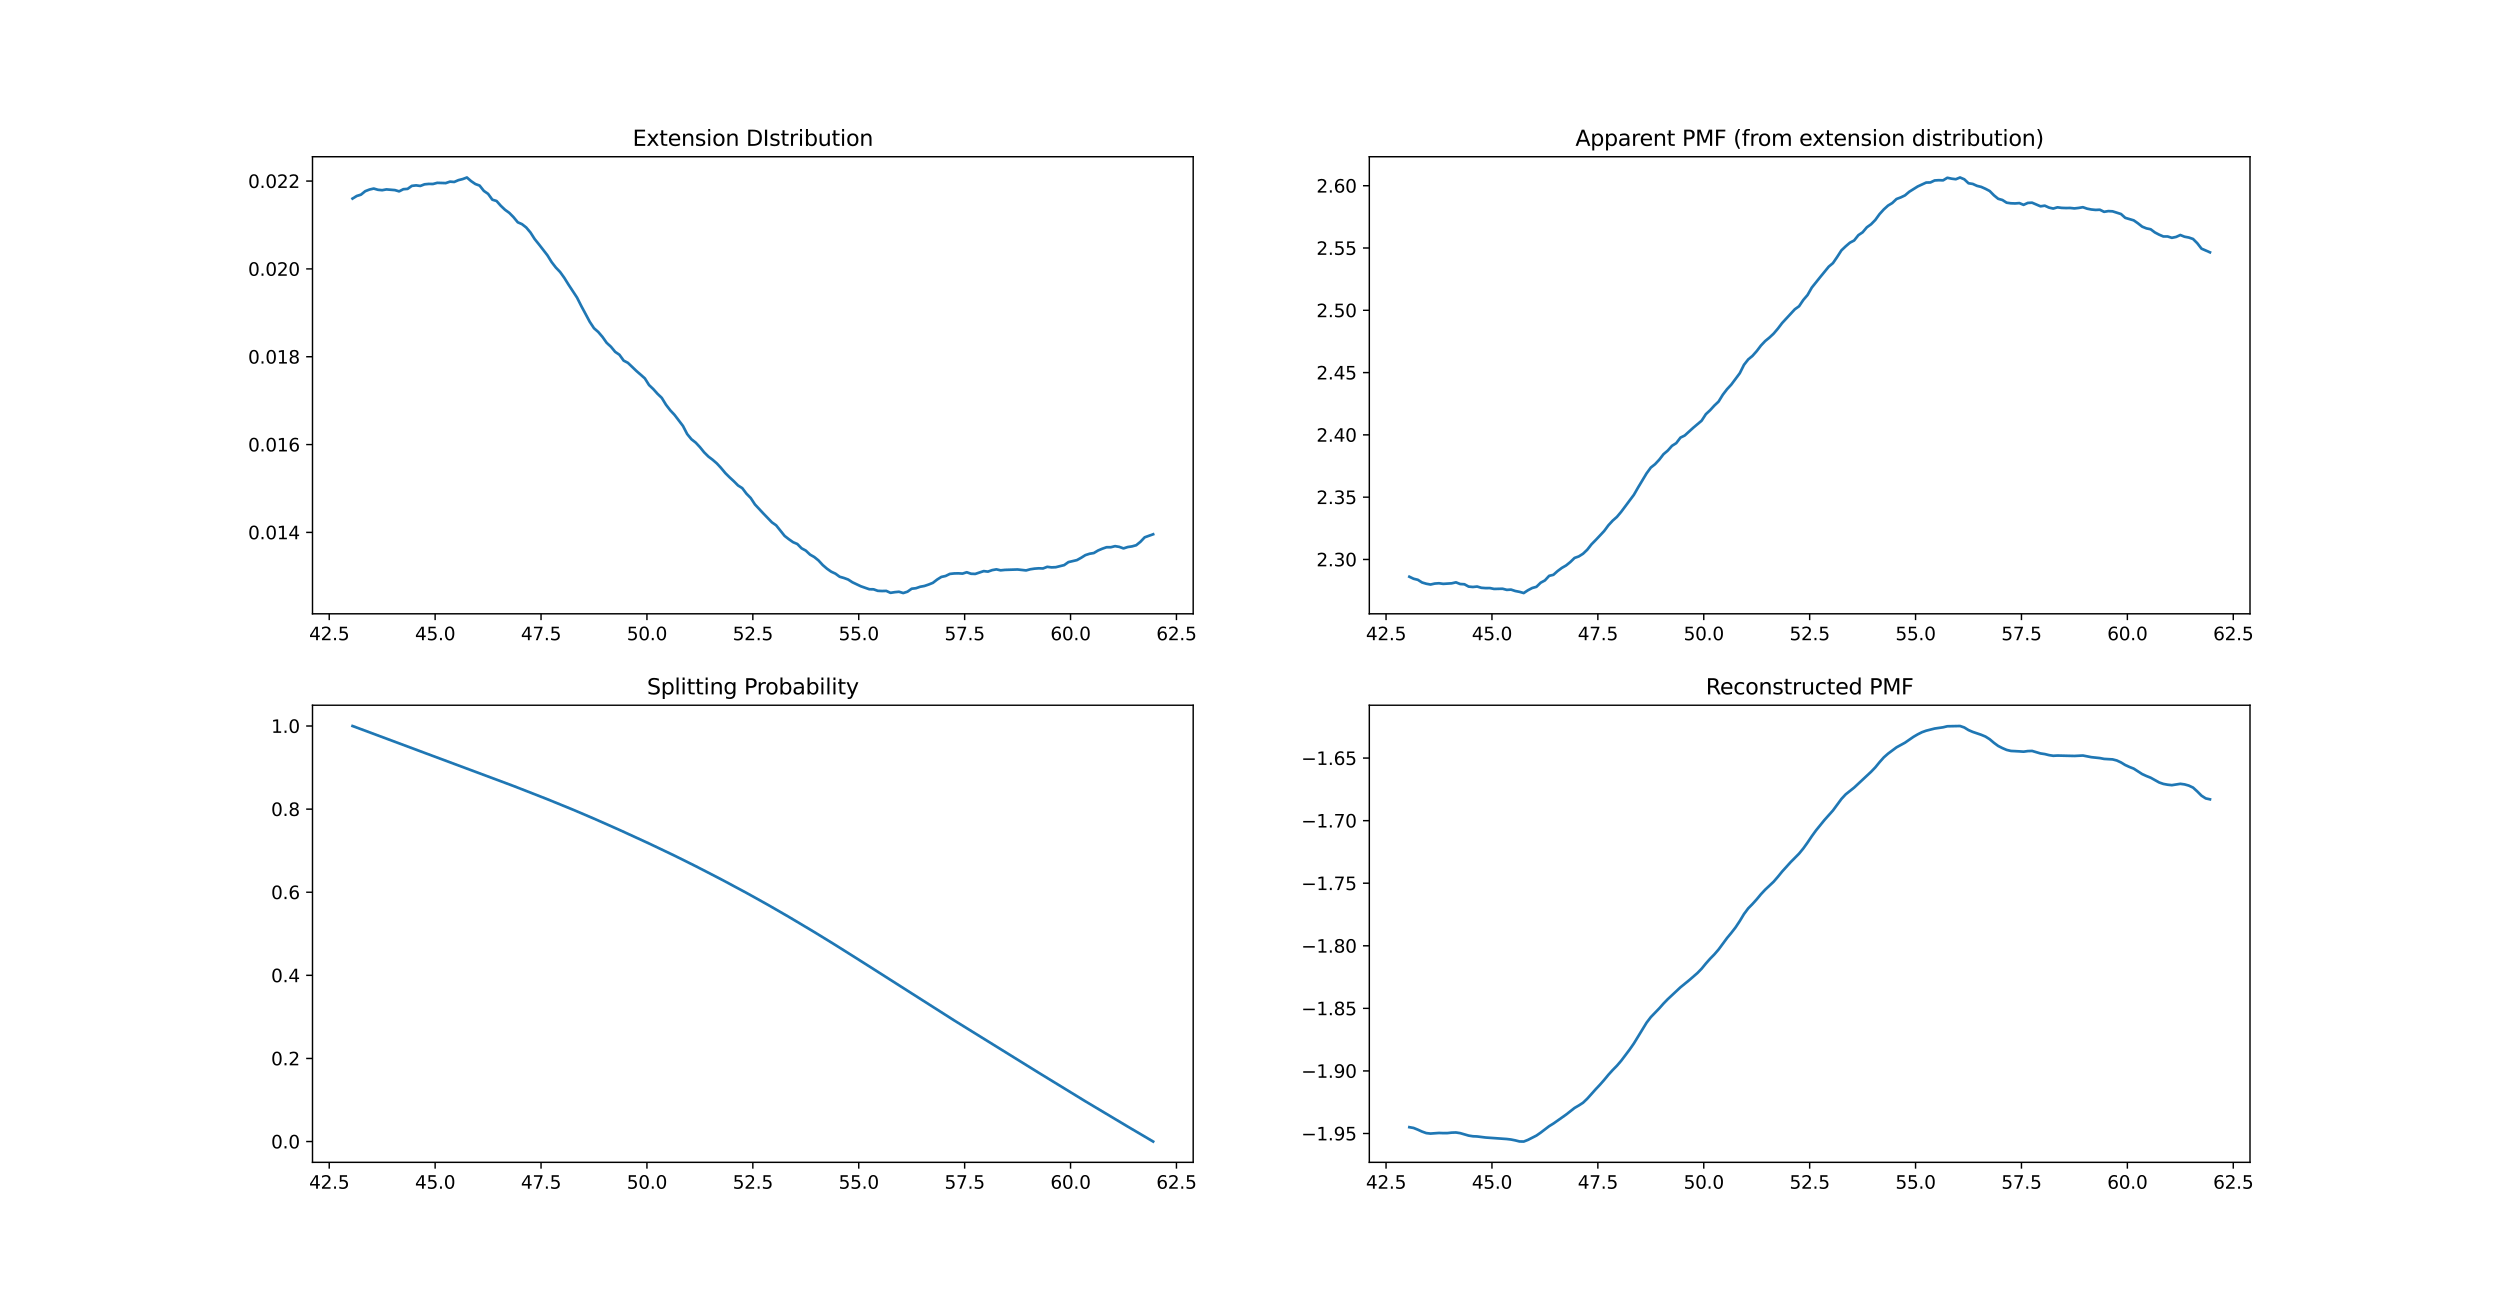 <?xml version="1.0" encoding="utf-8" standalone="no"?>
<!DOCTYPE svg PUBLIC "-//W3C//DTD SVG 1.1//EN"
  "http://www.w3.org/Graphics/SVG/1.1/DTD/svg11.dtd">
<svg xmlns:xlink="http://www.w3.org/1999/xlink" width="1382.4pt" height="722.16pt" viewBox="0 0 1382.4 722.16" xmlns="http://www.w3.org/2000/svg" version="1.1">
 <defs>
  <style type="text/css">*{stroke-linejoin: round; stroke-linecap: butt}</style>
 </defs>
 <g id="figure_1">
  <g id="patch_1">
   <path d="M 0 722.16 
L 1382.4 722.16 
L 1382.4 0 
L 0 0 
z
" style="fill: #ffffff"/>
  </g>
  <g id="axes_1">
   <g id="patch_2">
    <path d="M 172.8 339.415 
L 659.782 339.415 
L 659.782 86.659 
L 172.8 86.659 
z
" style="fill: #ffffff"/>
   </g>
   <g id="matplotlib.axis_1">
    <g id="xtick_1">
     <g id="line2d_1">
      <defs>
       <path id="me53e4317e1" d="M 0 0 
L 0 3.5 
" style="stroke: #000000; stroke-width: 0.8"/>
      </defs>
      <g>
       <use xlink:href="#me53e4317e1" x="182.052" y="339.415" style="stroke: #000000; stroke-width: 0.8"/>
      </g>
     </g>
     <g id="text_1">
      <!-- 42.5 -->
      <g transform="translate(170.92 354.014) scale(0.1 -0.1)">
       <defs>
        <path id="DejaVuSans-34" d="M 2419 4116 
L 825 1625 
L 2419 1625 
L 2419 4116 
z
M 2253 4666 
L 3047 4666 
L 3047 1625 
L 3713 1625 
L 3713 1100 
L 3047 1100 
L 3047 0 
L 2419 0 
L 2419 1100 
L 313 1100 
L 313 1709 
L 2253 4666 
z
" transform="scale(0.016)"/>
        <path id="DejaVuSans-32" d="M 1228 531 
L 3431 531 
L 3431 0 
L 469 0 
L 469 531 
Q 828 903 1448 1529 
Q 2069 2156 2228 2338 
Q 2531 2678 2651 2914 
Q 2772 3150 2772 3378 
Q 2772 3750 2511 3984 
Q 2250 4219 1831 4219 
Q 1534 4219 1204 4116 
Q 875 4013 500 3803 
L 500 4441 
Q 881 4594 1212 4672 
Q 1544 4750 1819 4750 
Q 2544 4750 2975 4387 
Q 3406 4025 3406 3419 
Q 3406 3131 3298 2873 
Q 3191 2616 2906 2266 
Q 2828 2175 2409 1742 
Q 1991 1309 1228 531 
z
" transform="scale(0.016)"/>
        <path id="DejaVuSans-2e" d="M 684 794 
L 1344 794 
L 1344 0 
L 684 0 
L 684 794 
z
" transform="scale(0.016)"/>
        <path id="DejaVuSans-35" d="M 691 4666 
L 3169 4666 
L 3169 4134 
L 1269 4134 
L 1269 2991 
Q 1406 3038 1543 3061 
Q 1681 3084 1819 3084 
Q 2600 3084 3056 2656 
Q 3513 2228 3513 1497 
Q 3513 744 3044 326 
Q 2575 -91 1722 -91 
Q 1428 -91 1123 -41 
Q 819 9 494 109 
L 494 744 
Q 775 591 1075 516 
Q 1375 441 1709 441 
Q 2250 441 2565 725 
Q 2881 1009 2881 1497 
Q 2881 1984 2565 2268 
Q 2250 2553 1709 2553 
Q 1456 2553 1204 2497 
Q 953 2441 691 2322 
L 691 4666 
z
" transform="scale(0.016)"/>
       </defs>
       <use xlink:href="#DejaVuSans-34"/>
       <use xlink:href="#DejaVuSans-32" x="63.623"/>
       <use xlink:href="#DejaVuSans-2e" x="127.246"/>
       <use xlink:href="#DejaVuSans-35" x="159.033"/>
      </g>
     </g>
    </g>
    <g id="xtick_2">
     <g id="line2d_2">
      <g>
       <use xlink:href="#me53e4317e1" x="240.612" y="339.415" style="stroke: #000000; stroke-width: 0.8"/>
      </g>
     </g>
     <g id="text_2">
      <!-- 45.0 -->
      <g transform="translate(229.479 354.014) scale(0.1 -0.1)">
       <defs>
        <path id="DejaVuSans-30" d="M 2034 4250 
Q 1547 4250 1301 3770 
Q 1056 3291 1056 2328 
Q 1056 1369 1301 889 
Q 1547 409 2034 409 
Q 2525 409 2770 889 
Q 3016 1369 3016 2328 
Q 3016 3291 2770 3770 
Q 2525 4250 2034 4250 
z
M 2034 4750 
Q 2819 4750 3233 4129 
Q 3647 3509 3647 2328 
Q 3647 1150 3233 529 
Q 2819 -91 2034 -91 
Q 1250 -91 836 529 
Q 422 1150 422 2328 
Q 422 3509 836 4129 
Q 1250 4750 2034 4750 
z
" transform="scale(0.016)"/>
       </defs>
       <use xlink:href="#DejaVuSans-34"/>
       <use xlink:href="#DejaVuSans-35" x="63.623"/>
       <use xlink:href="#DejaVuSans-2e" x="127.246"/>
       <use xlink:href="#DejaVuSans-30" x="159.033"/>
      </g>
     </g>
    </g>
    <g id="xtick_3">
     <g id="line2d_3">
      <g>
       <use xlink:href="#me53e4317e1" x="299.172" y="339.415" style="stroke: #000000; stroke-width: 0.8"/>
      </g>
     </g>
     <g id="text_3">
      <!-- 47.5 -->
      <g transform="translate(288.039 354.014) scale(0.1 -0.1)">
       <defs>
        <path id="DejaVuSans-37" d="M 525 4666 
L 3525 4666 
L 3525 4397 
L 1831 0 
L 1172 0 
L 2766 4134 
L 525 4134 
L 525 4666 
z
" transform="scale(0.016)"/>
       </defs>
       <use xlink:href="#DejaVuSans-34"/>
       <use xlink:href="#DejaVuSans-37" x="63.623"/>
       <use xlink:href="#DejaVuSans-2e" x="127.246"/>
       <use xlink:href="#DejaVuSans-35" x="159.033"/>
      </g>
     </g>
    </g>
    <g id="xtick_4">
     <g id="line2d_4">
      <g>
       <use xlink:href="#me53e4317e1" x="357.731" y="339.415" style="stroke: #000000; stroke-width: 0.8"/>
      </g>
     </g>
     <g id="text_4">
      <!-- 50.0 -->
      <g transform="translate(346.598 354.014) scale(0.1 -0.1)">
       <use xlink:href="#DejaVuSans-35"/>
       <use xlink:href="#DejaVuSans-30" x="63.623"/>
       <use xlink:href="#DejaVuSans-2e" x="127.246"/>
       <use xlink:href="#DejaVuSans-30" x="159.033"/>
      </g>
     </g>
    </g>
    <g id="xtick_5">
     <g id="line2d_5">
      <g>
       <use xlink:href="#me53e4317e1" x="416.291" y="339.415" style="stroke: #000000; stroke-width: 0.8"/>
      </g>
     </g>
     <g id="text_5">
      <!-- 52.5 -->
      <g transform="translate(405.158 354.014) scale(0.1 -0.1)">
       <use xlink:href="#DejaVuSans-35"/>
       <use xlink:href="#DejaVuSans-32" x="63.623"/>
       <use xlink:href="#DejaVuSans-2e" x="127.246"/>
       <use xlink:href="#DejaVuSans-35" x="159.033"/>
      </g>
     </g>
    </g>
    <g id="xtick_6">
     <g id="line2d_6">
      <g>
       <use xlink:href="#me53e4317e1" x="474.851" y="339.415" style="stroke: #000000; stroke-width: 0.8"/>
      </g>
     </g>
     <g id="text_6">
      <!-- 55.0 -->
      <g transform="translate(463.718 354.014) scale(0.1 -0.1)">
       <use xlink:href="#DejaVuSans-35"/>
       <use xlink:href="#DejaVuSans-35" x="63.623"/>
       <use xlink:href="#DejaVuSans-2e" x="127.246"/>
       <use xlink:href="#DejaVuSans-30" x="159.033"/>
      </g>
     </g>
    </g>
    <g id="xtick_7">
     <g id="line2d_7">
      <g>
       <use xlink:href="#me53e4317e1" x="533.41" y="339.415" style="stroke: #000000; stroke-width: 0.8"/>
      </g>
     </g>
     <g id="text_7">
      <!-- 57.5 -->
      <g transform="translate(522.277 354.014) scale(0.1 -0.1)">
       <use xlink:href="#DejaVuSans-35"/>
       <use xlink:href="#DejaVuSans-37" x="63.623"/>
       <use xlink:href="#DejaVuSans-2e" x="127.246"/>
       <use xlink:href="#DejaVuSans-35" x="159.033"/>
      </g>
     </g>
    </g>
    <g id="xtick_8">
     <g id="line2d_8">
      <g>
       <use xlink:href="#me53e4317e1" x="591.97" y="339.415" style="stroke: #000000; stroke-width: 0.8"/>
      </g>
     </g>
     <g id="text_8">
      <!-- 60.0 -->
      <g transform="translate(580.837 354.014) scale(0.1 -0.1)">
       <defs>
        <path id="DejaVuSans-36" d="M 2113 2584 
Q 1688 2584 1439 2293 
Q 1191 2003 1191 1497 
Q 1191 994 1439 701 
Q 1688 409 2113 409 
Q 2538 409 2786 701 
Q 3034 994 3034 1497 
Q 3034 2003 2786 2293 
Q 2538 2584 2113 2584 
z
M 3366 4563 
L 3366 3988 
Q 3128 4100 2886 4159 
Q 2644 4219 2406 4219 
Q 1781 4219 1451 3797 
Q 1122 3375 1075 2522 
Q 1259 2794 1537 2939 
Q 1816 3084 2150 3084 
Q 2853 3084 3261 2657 
Q 3669 2231 3669 1497 
Q 3669 778 3244 343 
Q 2819 -91 2113 -91 
Q 1303 -91 875 529 
Q 447 1150 447 2328 
Q 447 3434 972 4092 
Q 1497 4750 2381 4750 
Q 2619 4750 2861 4703 
Q 3103 4656 3366 4563 
z
" transform="scale(0.016)"/>
       </defs>
       <use xlink:href="#DejaVuSans-36"/>
       <use xlink:href="#DejaVuSans-30" x="63.623"/>
       <use xlink:href="#DejaVuSans-2e" x="127.246"/>
       <use xlink:href="#DejaVuSans-30" x="159.033"/>
      </g>
     </g>
    </g>
    <g id="xtick_9">
     <g id="line2d_9">
      <g>
       <use xlink:href="#me53e4317e1" x="650.529" y="339.415" style="stroke: #000000; stroke-width: 0.8"/>
      </g>
     </g>
     <g id="text_9">
      <!-- 62.5 -->
      <g transform="translate(639.397 354.014) scale(0.1 -0.1)">
       <use xlink:href="#DejaVuSans-36"/>
       <use xlink:href="#DejaVuSans-32" x="63.623"/>
       <use xlink:href="#DejaVuSans-2e" x="127.246"/>
       <use xlink:href="#DejaVuSans-35" x="159.033"/>
      </g>
     </g>
    </g>
   </g>
   <g id="matplotlib.axis_2">
    <g id="ytick_1">
     <g id="line2d_10">
      <defs>
       <path id="mad2b067171" d="M 0 0 
L -3.5 0 
" style="stroke: #000000; stroke-width: 0.8"/>
      </defs>
      <g>
       <use xlink:href="#mad2b067171" x="172.8" y="294.39" style="stroke: #000000; stroke-width: 0.8"/>
      </g>
     </g>
     <g id="text_10">
      <!-- 0.014 -->
      <g transform="translate(137.172 298.189) scale(0.1 -0.1)">
       <defs>
        <path id="DejaVuSans-31" d="M 794 531 
L 1825 531 
L 1825 4091 
L 703 3866 
L 703 4441 
L 1819 4666 
L 2450 4666 
L 2450 531 
L 3481 531 
L 3481 0 
L 794 0 
L 794 531 
z
" transform="scale(0.016)"/>
       </defs>
       <use xlink:href="#DejaVuSans-30"/>
       <use xlink:href="#DejaVuSans-2e" x="63.623"/>
       <use xlink:href="#DejaVuSans-30" x="95.41"/>
       <use xlink:href="#DejaVuSans-31" x="159.033"/>
       <use xlink:href="#DejaVuSans-34" x="222.656"/>
      </g>
     </g>
    </g>
    <g id="ytick_2">
     <g id="line2d_11">
      <g>
       <use xlink:href="#mad2b067171" x="172.8" y="245.825" style="stroke: #000000; stroke-width: 0.8"/>
      </g>
     </g>
     <g id="text_11">
      <!-- 0.016 -->
      <g transform="translate(137.172 249.624) scale(0.1 -0.1)">
       <use xlink:href="#DejaVuSans-30"/>
       <use xlink:href="#DejaVuSans-2e" x="63.623"/>
       <use xlink:href="#DejaVuSans-30" x="95.41"/>
       <use xlink:href="#DejaVuSans-31" x="159.033"/>
       <use xlink:href="#DejaVuSans-36" x="222.656"/>
      </g>
     </g>
    </g>
    <g id="ytick_3">
     <g id="line2d_12">
      <g>
       <use xlink:href="#mad2b067171" x="172.8" y="197.261" style="stroke: #000000; stroke-width: 0.8"/>
      </g>
     </g>
     <g id="text_12">
      <!-- 0.018 -->
      <g transform="translate(137.172 201.06) scale(0.1 -0.1)">
       <defs>
        <path id="DejaVuSans-38" d="M 2034 2216 
Q 1584 2216 1326 1975 
Q 1069 1734 1069 1313 
Q 1069 891 1326 650 
Q 1584 409 2034 409 
Q 2484 409 2743 651 
Q 3003 894 3003 1313 
Q 3003 1734 2745 1975 
Q 2488 2216 2034 2216 
z
M 1403 2484 
Q 997 2584 770 2862 
Q 544 3141 544 3541 
Q 544 4100 942 4425 
Q 1341 4750 2034 4750 
Q 2731 4750 3128 4425 
Q 3525 4100 3525 3541 
Q 3525 3141 3298 2862 
Q 3072 2584 2669 2484 
Q 3125 2378 3379 2068 
Q 3634 1759 3634 1313 
Q 3634 634 3220 271 
Q 2806 -91 2034 -91 
Q 1263 -91 848 271 
Q 434 634 434 1313 
Q 434 1759 690 2068 
Q 947 2378 1403 2484 
z
M 1172 3481 
Q 1172 3119 1398 2916 
Q 1625 2713 2034 2713 
Q 2441 2713 2670 2916 
Q 2900 3119 2900 3481 
Q 2900 3844 2670 4047 
Q 2441 4250 2034 4250 
Q 1625 4250 1398 4047 
Q 1172 3844 1172 3481 
z
" transform="scale(0.016)"/>
       </defs>
       <use xlink:href="#DejaVuSans-30"/>
       <use xlink:href="#DejaVuSans-2e" x="63.623"/>
       <use xlink:href="#DejaVuSans-30" x="95.41"/>
       <use xlink:href="#DejaVuSans-31" x="159.033"/>
       <use xlink:href="#DejaVuSans-38" x="222.656"/>
      </g>
     </g>
    </g>
    <g id="ytick_4">
     <g id="line2d_13">
      <g>
       <use xlink:href="#mad2b067171" x="172.8" y="148.696" style="stroke: #000000; stroke-width: 0.8"/>
      </g>
     </g>
     <g id="text_13">
      <!-- 0.020 -->
      <g transform="translate(137.172 152.496) scale(0.1 -0.1)">
       <use xlink:href="#DejaVuSans-30"/>
       <use xlink:href="#DejaVuSans-2e" x="63.623"/>
       <use xlink:href="#DejaVuSans-30" x="95.41"/>
       <use xlink:href="#DejaVuSans-32" x="159.033"/>
       <use xlink:href="#DejaVuSans-30" x="222.656"/>
      </g>
     </g>
    </g>
    <g id="ytick_5">
     <g id="line2d_14">
      <g>
       <use xlink:href="#mad2b067171" x="172.8" y="100.132" style="stroke: #000000; stroke-width: 0.8"/>
      </g>
     </g>
     <g id="text_14">
      <!-- 0.022 -->
      <g transform="translate(137.172 103.931) scale(0.1 -0.1)">
       <use xlink:href="#DejaVuSans-30"/>
       <use xlink:href="#DejaVuSans-2e" x="63.623"/>
       <use xlink:href="#DejaVuSans-30" x="95.41"/>
       <use xlink:href="#DejaVuSans-32" x="159.033"/>
       <use xlink:href="#DejaVuSans-32" x="222.656"/>
      </g>
     </g>
    </g>
   </g>
   <g id="line2d_15">
    <path d="M 194.936 109.802 
L 197.278 108.365 
L 199.62 107.623 
L 201.963 105.718 
L 204.305 104.814 
L 206.647 104.265 
L 208.99 104.943 
L 211.332 105.169 
L 213.675 104.733 
L 218.359 105.121 
L 220.702 105.815 
L 223.044 104.621 
L 225.387 104.443 
L 227.729 102.78 
L 230.071 102.506 
L 232.414 102.813 
L 234.756 101.925 
L 237.098 101.699 
L 239.441 101.731 
L 241.783 101.102 
L 246.468 101.247 
L 248.81 100.44 
L 251.153 100.618 
L 253.495 99.617 
L 255.838 99.02 
L 258.18 98.148 
L 260.522 100.166 
L 262.865 101.764 
L 265.207 102.619 
L 267.549 105.557 
L 269.892 107.187 
L 272.234 110.415 
L 274.577 111.141 
L 276.919 113.788 
L 279.261 116 
L 281.604 117.694 
L 283.946 120.067 
L 286.289 122.908 
L 288.631 123.941 
L 290.973 125.781 
L 293.316 128.541 
L 295.658 132.205 
L 298 135.11 
L 302.685 141.147 
L 305.028 144.924 
L 307.37 147.958 
L 309.712 150.395 
L 312.055 153.672 
L 314.397 157.433 
L 319.082 164.567 
L 321.424 169.199 
L 326.109 177.947 
L 328.451 181.498 
L 330.794 183.548 
L 333.136 186.292 
L 335.479 189.585 
L 337.821 191.732 
L 340.163 194.556 
L 342.506 196.154 
L 344.848 199.398 
L 347.191 200.625 
L 351.875 205.096 
L 356.56 209.212 
L 358.902 212.924 
L 361.245 215.152 
L 363.587 217.766 
L 365.93 220.01 
L 368.272 223.819 
L 370.614 226.87 
L 372.957 229.372 
L 377.642 235.521 
L 379.984 240.024 
L 382.326 242.881 
L 384.669 244.721 
L 387.011 247.223 
L 389.353 250.112 
L 391.696 252.437 
L 394.038 254.212 
L 396.381 256.246 
L 398.723 258.78 
L 401.065 261.588 
L 403.408 263.913 
L 405.75 266.075 
L 408.093 268.432 
L 410.435 269.917 
L 412.777 273 
L 415.12 275.388 
L 417.462 278.956 
L 422.147 283.975 
L 426.832 288.834 
L 429.174 290.48 
L 433.859 296.339 
L 436.201 298.163 
L 438.544 299.809 
L 440.886 300.81 
L 443.228 303.183 
L 445.571 304.458 
L 447.913 306.669 
L 450.255 308.009 
L 452.598 309.897 
L 454.94 312.447 
L 457.283 314.465 
L 459.625 316.111 
L 461.967 317.209 
L 464.31 318.92 
L 466.652 319.598 
L 468.995 320.453 
L 471.337 321.97 
L 476.022 324.198 
L 480.706 325.828 
L 483.049 325.876 
L 485.391 326.7 
L 487.734 326.813 
L 490.076 326.748 
L 492.418 327.813 
L 494.761 327.442 
L 497.103 327.216 
L 499.446 327.926 
L 501.788 327.184 
L 504.13 325.537 
L 506.473 325.263 
L 508.815 324.456 
L 511.157 324.02 
L 513.5 323.229 
L 515.842 322.293 
L 518.185 320.485 
L 520.527 319.017 
L 522.869 318.5 
L 525.212 317.354 
L 527.554 317.096 
L 529.897 317.031 
L 532.239 317.177 
L 534.581 316.434 
L 536.924 317.257 
L 539.266 317.354 
L 543.951 315.805 
L 546.293 316.079 
L 548.636 315.256 
L 550.978 314.836 
L 553.32 315.369 
L 555.663 315.127 
L 562.69 314.901 
L 567.375 315.417 
L 569.717 314.788 
L 572.06 314.433 
L 574.402 314.255 
L 576.744 314.336 
L 579.087 313.432 
L 581.429 313.739 
L 583.771 313.642 
L 588.456 312.48 
L 590.799 310.817 
L 595.483 309.72 
L 597.826 308.428 
L 600.168 306.96 
L 602.511 306.201 
L 604.853 305.797 
L 607.195 304.393 
L 609.538 303.409 
L 611.88 302.602 
L 614.222 302.602 
L 616.565 302.004 
L 618.907 302.392 
L 621.25 303.247 
L 623.592 302.489 
L 625.934 302.134 
L 628.277 301.488 
L 630.619 299.583 
L 632.962 297.114 
L 637.646 295.435 
L 637.646 295.435 
" clip-path="url(#pdae4eb0cd0)" style="fill: none; stroke: #1f77b4; stroke-width: 1.5; stroke-linecap: square"/>
   </g>
   <g id="patch_3">
    <path d="M 172.8 339.415 
L 172.8 86.659 
" style="fill: none; stroke: #000000; stroke-width: 0.8; stroke-linejoin: miter; stroke-linecap: square"/>
   </g>
   <g id="patch_4">
    <path d="M 659.782 339.415 
L 659.782 86.659 
" style="fill: none; stroke: #000000; stroke-width: 0.8; stroke-linejoin: miter; stroke-linecap: square"/>
   </g>
   <g id="patch_5">
    <path d="M 172.8 339.415 
L 659.782 339.415 
" style="fill: none; stroke: #000000; stroke-width: 0.8; stroke-linejoin: miter; stroke-linecap: square"/>
   </g>
   <g id="patch_6">
    <path d="M 172.8 86.659 
L 659.782 86.659 
" style="fill: none; stroke: #000000; stroke-width: 0.8; stroke-linejoin: miter; stroke-linecap: square"/>
   </g>
   <g id="text_15">
    <!-- Extension DIstribution -->
    <g transform="translate(349.823 80.659) scale(0.12 -0.12)">
     <defs>
      <path id="DejaVuSans-45" d="M 628 4666 
L 3578 4666 
L 3578 4134 
L 1259 4134 
L 1259 2753 
L 3481 2753 
L 3481 2222 
L 1259 2222 
L 1259 531 
L 3634 531 
L 3634 0 
L 628 0 
L 628 4666 
z
" transform="scale(0.016)"/>
      <path id="DejaVuSans-78" d="M 3513 3500 
L 2247 1797 
L 3578 0 
L 2900 0 
L 1881 1375 
L 863 0 
L 184 0 
L 1544 1831 
L 300 3500 
L 978 3500 
L 1906 2253 
L 2834 3500 
L 3513 3500 
z
" transform="scale(0.016)"/>
      <path id="DejaVuSans-74" d="M 1172 4494 
L 1172 3500 
L 2356 3500 
L 2356 3053 
L 1172 3053 
L 1172 1153 
Q 1172 725 1289 603 
Q 1406 481 1766 481 
L 2356 481 
L 2356 0 
L 1766 0 
Q 1100 0 847 248 
Q 594 497 594 1153 
L 594 3053 
L 172 3053 
L 172 3500 
L 594 3500 
L 594 4494 
L 1172 4494 
z
" transform="scale(0.016)"/>
      <path id="DejaVuSans-65" d="M 3597 1894 
L 3597 1613 
L 953 1613 
Q 991 1019 1311 708 
Q 1631 397 2203 397 
Q 2534 397 2845 478 
Q 3156 559 3463 722 
L 3463 178 
Q 3153 47 2828 -22 
Q 2503 -91 2169 -91 
Q 1331 -91 842 396 
Q 353 884 353 1716 
Q 353 2575 817 3079 
Q 1281 3584 2069 3584 
Q 2775 3584 3186 3129 
Q 3597 2675 3597 1894 
z
M 3022 2063 
Q 3016 2534 2758 2815 
Q 2500 3097 2075 3097 
Q 1594 3097 1305 2825 
Q 1016 2553 972 2059 
L 3022 2063 
z
" transform="scale(0.016)"/>
      <path id="DejaVuSans-6e" d="M 3513 2113 
L 3513 0 
L 2938 0 
L 2938 2094 
Q 2938 2591 2744 2837 
Q 2550 3084 2163 3084 
Q 1697 3084 1428 2787 
Q 1159 2491 1159 1978 
L 1159 0 
L 581 0 
L 581 3500 
L 1159 3500 
L 1159 2956 
Q 1366 3272 1645 3428 
Q 1925 3584 2291 3584 
Q 2894 3584 3203 3211 
Q 3513 2838 3513 2113 
z
" transform="scale(0.016)"/>
      <path id="DejaVuSans-73" d="M 2834 3397 
L 2834 2853 
Q 2591 2978 2328 3040 
Q 2066 3103 1784 3103 
Q 1356 3103 1142 2972 
Q 928 2841 928 2578 
Q 928 2378 1081 2264 
Q 1234 2150 1697 2047 
L 1894 2003 
Q 2506 1872 2764 1633 
Q 3022 1394 3022 966 
Q 3022 478 2636 193 
Q 2250 -91 1575 -91 
Q 1294 -91 989 -36 
Q 684 19 347 128 
L 347 722 
Q 666 556 975 473 
Q 1284 391 1588 391 
Q 1994 391 2212 530 
Q 2431 669 2431 922 
Q 2431 1156 2273 1281 
Q 2116 1406 1581 1522 
L 1381 1569 
Q 847 1681 609 1914 
Q 372 2147 372 2553 
Q 372 3047 722 3315 
Q 1072 3584 1716 3584 
Q 2034 3584 2315 3537 
Q 2597 3491 2834 3397 
z
" transform="scale(0.016)"/>
      <path id="DejaVuSans-69" d="M 603 3500 
L 1178 3500 
L 1178 0 
L 603 0 
L 603 3500 
z
M 603 4863 
L 1178 4863 
L 1178 4134 
L 603 4134 
L 603 4863 
z
" transform="scale(0.016)"/>
      <path id="DejaVuSans-6f" d="M 1959 3097 
Q 1497 3097 1228 2736 
Q 959 2375 959 1747 
Q 959 1119 1226 758 
Q 1494 397 1959 397 
Q 2419 397 2687 759 
Q 2956 1122 2956 1747 
Q 2956 2369 2687 2733 
Q 2419 3097 1959 3097 
z
M 1959 3584 
Q 2709 3584 3137 3096 
Q 3566 2609 3566 1747 
Q 3566 888 3137 398 
Q 2709 -91 1959 -91 
Q 1206 -91 779 398 
Q 353 888 353 1747 
Q 353 2609 779 3096 
Q 1206 3584 1959 3584 
z
" transform="scale(0.016)"/>
      <path id="DejaVuSans-20" transform="scale(0.016)"/>
      <path id="DejaVuSans-44" d="M 1259 4147 
L 1259 519 
L 2022 519 
Q 2988 519 3436 956 
Q 3884 1394 3884 2338 
Q 3884 3275 3436 3711 
Q 2988 4147 2022 4147 
L 1259 4147 
z
M 628 4666 
L 1925 4666 
Q 3281 4666 3915 4102 
Q 4550 3538 4550 2338 
Q 4550 1131 3912 565 
Q 3275 0 1925 0 
L 628 0 
L 628 4666 
z
" transform="scale(0.016)"/>
      <path id="DejaVuSans-49" d="M 628 4666 
L 1259 4666 
L 1259 0 
L 628 0 
L 628 4666 
z
" transform="scale(0.016)"/>
      <path id="DejaVuSans-72" d="M 2631 2963 
Q 2534 3019 2420 3045 
Q 2306 3072 2169 3072 
Q 1681 3072 1420 2755 
Q 1159 2438 1159 1844 
L 1159 0 
L 581 0 
L 581 3500 
L 1159 3500 
L 1159 2956 
Q 1341 3275 1631 3429 
Q 1922 3584 2338 3584 
Q 2397 3584 2469 3576 
Q 2541 3569 2628 3553 
L 2631 2963 
z
" transform="scale(0.016)"/>
      <path id="DejaVuSans-62" d="M 3116 1747 
Q 3116 2381 2855 2742 
Q 2594 3103 2138 3103 
Q 1681 3103 1420 2742 
Q 1159 2381 1159 1747 
Q 1159 1113 1420 752 
Q 1681 391 2138 391 
Q 2594 391 2855 752 
Q 3116 1113 3116 1747 
z
M 1159 2969 
Q 1341 3281 1617 3432 
Q 1894 3584 2278 3584 
Q 2916 3584 3314 3078 
Q 3713 2572 3713 1747 
Q 3713 922 3314 415 
Q 2916 -91 2278 -91 
Q 1894 -91 1617 61 
Q 1341 213 1159 525 
L 1159 0 
L 581 0 
L 581 4863 
L 1159 4863 
L 1159 2969 
z
" transform="scale(0.016)"/>
      <path id="DejaVuSans-75" d="M 544 1381 
L 544 3500 
L 1119 3500 
L 1119 1403 
Q 1119 906 1312 657 
Q 1506 409 1894 409 
Q 2359 409 2629 706 
Q 2900 1003 2900 1516 
L 2900 3500 
L 3475 3500 
L 3475 0 
L 2900 0 
L 2900 538 
Q 2691 219 2414 64 
Q 2138 -91 1772 -91 
Q 1169 -91 856 284 
Q 544 659 544 1381 
z
M 1991 3584 
L 1991 3584 
z
" transform="scale(0.016)"/>
     </defs>
     <use xlink:href="#DejaVuSans-45"/>
     <use xlink:href="#DejaVuSans-78" x="63.184"/>
     <use xlink:href="#DejaVuSans-74" x="122.363"/>
     <use xlink:href="#DejaVuSans-65" x="161.572"/>
     <use xlink:href="#DejaVuSans-6e" x="223.096"/>
     <use xlink:href="#DejaVuSans-73" x="286.475"/>
     <use xlink:href="#DejaVuSans-69" x="338.574"/>
     <use xlink:href="#DejaVuSans-6f" x="366.357"/>
     <use xlink:href="#DejaVuSans-6e" x="427.539"/>
     <use xlink:href="#DejaVuSans-20" x="490.918"/>
     <use xlink:href="#DejaVuSans-44" x="522.705"/>
     <use xlink:href="#DejaVuSans-49" x="599.707"/>
     <use xlink:href="#DejaVuSans-73" x="629.199"/>
     <use xlink:href="#DejaVuSans-74" x="681.299"/>
     <use xlink:href="#DejaVuSans-72" x="720.508"/>
     <use xlink:href="#DejaVuSans-69" x="761.621"/>
     <use xlink:href="#DejaVuSans-62" x="789.404"/>
     <use xlink:href="#DejaVuSans-75" x="852.881"/>
     <use xlink:href="#DejaVuSans-74" x="916.26"/>
     <use xlink:href="#DejaVuSans-69" x="955.469"/>
     <use xlink:href="#DejaVuSans-6f" x="983.252"/>
     <use xlink:href="#DejaVuSans-6e" x="1044.434"/>
    </g>
   </g>
  </g>
  <g id="axes_2">
   <g id="patch_7">
    <path d="M 757.178 339.415 
L 1244.16 339.415 
L 1244.16 86.659 
L 757.178 86.659 
z
" style="fill: #ffffff"/>
   </g>
   <g id="matplotlib.axis_3">
    <g id="xtick_10">
     <g id="line2d_16">
      <g>
       <use xlink:href="#me53e4317e1" x="766.431" y="339.415" style="stroke: #000000; stroke-width: 0.8"/>
      </g>
     </g>
     <g id="text_16">
      <!-- 42.5 -->
      <g transform="translate(755.298 354.014) scale(0.1 -0.1)">
       <use xlink:href="#DejaVuSans-34"/>
       <use xlink:href="#DejaVuSans-32" x="63.623"/>
       <use xlink:href="#DejaVuSans-2e" x="127.246"/>
       <use xlink:href="#DejaVuSans-35" x="159.033"/>
      </g>
     </g>
    </g>
    <g id="xtick_11">
     <g id="line2d_17">
      <g>
       <use xlink:href="#me53e4317e1" x="824.99" y="339.415" style="stroke: #000000; stroke-width: 0.8"/>
      </g>
     </g>
     <g id="text_17">
      <!-- 45.0 -->
      <g transform="translate(813.857 354.014) scale(0.1 -0.1)">
       <use xlink:href="#DejaVuSans-34"/>
       <use xlink:href="#DejaVuSans-35" x="63.623"/>
       <use xlink:href="#DejaVuSans-2e" x="127.246"/>
       <use xlink:href="#DejaVuSans-30" x="159.033"/>
      </g>
     </g>
    </g>
    <g id="xtick_12">
     <g id="line2d_18">
      <g>
       <use xlink:href="#me53e4317e1" x="883.55" y="339.415" style="stroke: #000000; stroke-width: 0.8"/>
      </g>
     </g>
     <g id="text_18">
      <!-- 47.5 -->
      <g transform="translate(872.417 354.014) scale(0.1 -0.1)">
       <use xlink:href="#DejaVuSans-34"/>
       <use xlink:href="#DejaVuSans-37" x="63.623"/>
       <use xlink:href="#DejaVuSans-2e" x="127.246"/>
       <use xlink:href="#DejaVuSans-35" x="159.033"/>
      </g>
     </g>
    </g>
    <g id="xtick_13">
     <g id="line2d_19">
      <g>
       <use xlink:href="#me53e4317e1" x="942.109" y="339.415" style="stroke: #000000; stroke-width: 0.8"/>
      </g>
     </g>
     <g id="text_19">
      <!-- 50.0 -->
      <g transform="translate(930.977 354.014) scale(0.1 -0.1)">
       <use xlink:href="#DejaVuSans-35"/>
       <use xlink:href="#DejaVuSans-30" x="63.623"/>
       <use xlink:href="#DejaVuSans-2e" x="127.246"/>
       <use xlink:href="#DejaVuSans-30" x="159.033"/>
      </g>
     </g>
    </g>
    <g id="xtick_14">
     <g id="line2d_20">
      <g>
       <use xlink:href="#me53e4317e1" x="1000.669" y="339.415" style="stroke: #000000; stroke-width: 0.8"/>
      </g>
     </g>
     <g id="text_20">
      <!-- 52.5 -->
      <g transform="translate(989.536 354.014) scale(0.1 -0.1)">
       <use xlink:href="#DejaVuSans-35"/>
       <use xlink:href="#DejaVuSans-32" x="63.623"/>
       <use xlink:href="#DejaVuSans-2e" x="127.246"/>
       <use xlink:href="#DejaVuSans-35" x="159.033"/>
      </g>
     </g>
    </g>
    <g id="xtick_15">
     <g id="line2d_21">
      <g>
       <use xlink:href="#me53e4317e1" x="1059.229" y="339.415" style="stroke: #000000; stroke-width: 0.8"/>
      </g>
     </g>
     <g id="text_21">
      <!-- 55.0 -->
      <g transform="translate(1048.096 354.014) scale(0.1 -0.1)">
       <use xlink:href="#DejaVuSans-35"/>
       <use xlink:href="#DejaVuSans-35" x="63.623"/>
       <use xlink:href="#DejaVuSans-2e" x="127.246"/>
       <use xlink:href="#DejaVuSans-30" x="159.033"/>
      </g>
     </g>
    </g>
    <g id="xtick_16">
     <g id="line2d_22">
      <g>
       <use xlink:href="#me53e4317e1" x="1117.788" y="339.415" style="stroke: #000000; stroke-width: 0.8"/>
      </g>
     </g>
     <g id="text_22">
      <!-- 57.5 -->
      <g transform="translate(1106.656 354.014) scale(0.1 -0.1)">
       <use xlink:href="#DejaVuSans-35"/>
       <use xlink:href="#DejaVuSans-37" x="63.623"/>
       <use xlink:href="#DejaVuSans-2e" x="127.246"/>
       <use xlink:href="#DejaVuSans-35" x="159.033"/>
      </g>
     </g>
    </g>
    <g id="xtick_17">
     <g id="line2d_23">
      <g>
       <use xlink:href="#me53e4317e1" x="1176.348" y="339.415" style="stroke: #000000; stroke-width: 0.8"/>
      </g>
     </g>
     <g id="text_23">
      <!-- 60.0 -->
      <g transform="translate(1165.215 354.014) scale(0.1 -0.1)">
       <use xlink:href="#DejaVuSans-36"/>
       <use xlink:href="#DejaVuSans-30" x="63.623"/>
       <use xlink:href="#DejaVuSans-2e" x="127.246"/>
       <use xlink:href="#DejaVuSans-30" x="159.033"/>
      </g>
     </g>
    </g>
    <g id="xtick_18">
     <g id="line2d_24">
      <g>
       <use xlink:href="#me53e4317e1" x="1234.908" y="339.415" style="stroke: #000000; stroke-width: 0.8"/>
      </g>
     </g>
     <g id="text_24">
      <!-- 62.5 -->
      <g transform="translate(1223.775 354.014) scale(0.1 -0.1)">
       <use xlink:href="#DejaVuSans-36"/>
       <use xlink:href="#DejaVuSans-32" x="63.623"/>
       <use xlink:href="#DejaVuSans-2e" x="127.246"/>
       <use xlink:href="#DejaVuSans-35" x="159.033"/>
      </g>
     </g>
    </g>
   </g>
   <g id="matplotlib.axis_4">
    <g id="ytick_6">
     <g id="line2d_25">
      <g>
       <use xlink:href="#mad2b067171" x="757.178" y="309.355" style="stroke: #000000; stroke-width: 0.8"/>
      </g>
     </g>
     <g id="text_25">
      <!-- 2.30 -->
      <g transform="translate(727.913 313.154) scale(0.1 -0.1)">
       <defs>
        <path id="DejaVuSans-33" d="M 2597 2516 
Q 3050 2419 3304 2112 
Q 3559 1806 3559 1356 
Q 3559 666 3084 287 
Q 2609 -91 1734 -91 
Q 1441 -91 1130 -33 
Q 819 25 488 141 
L 488 750 
Q 750 597 1062 519 
Q 1375 441 1716 441 
Q 2309 441 2620 675 
Q 2931 909 2931 1356 
Q 2931 1769 2642 2001 
Q 2353 2234 1838 2234 
L 1294 2234 
L 1294 2753 
L 1863 2753 
Q 2328 2753 2575 2939 
Q 2822 3125 2822 3475 
Q 2822 3834 2567 4026 
Q 2313 4219 1838 4219 
Q 1578 4219 1281 4162 
Q 984 4106 628 3988 
L 628 4550 
Q 988 4650 1302 4700 
Q 1616 4750 1894 4750 
Q 2613 4750 3031 4423 
Q 3450 4097 3450 3541 
Q 3450 3153 3228 2886 
Q 3006 2619 2597 2516 
z
" transform="scale(0.016)"/>
       </defs>
       <use xlink:href="#DejaVuSans-32"/>
       <use xlink:href="#DejaVuSans-2e" x="63.623"/>
       <use xlink:href="#DejaVuSans-33" x="95.41"/>
       <use xlink:href="#DejaVuSans-30" x="159.033"/>
      </g>
     </g>
    </g>
    <g id="ytick_7">
     <g id="line2d_26">
      <g>
       <use xlink:href="#mad2b067171" x="757.178" y="274.912" style="stroke: #000000; stroke-width: 0.8"/>
      </g>
     </g>
     <g id="text_26">
      <!-- 2.35 -->
      <g transform="translate(727.913 278.711) scale(0.1 -0.1)">
       <use xlink:href="#DejaVuSans-32"/>
       <use xlink:href="#DejaVuSans-2e" x="63.623"/>
       <use xlink:href="#DejaVuSans-33" x="95.41"/>
       <use xlink:href="#DejaVuSans-35" x="159.033"/>
      </g>
     </g>
    </g>
    <g id="ytick_8">
     <g id="line2d_27">
      <g>
       <use xlink:href="#mad2b067171" x="757.178" y="240.47" style="stroke: #000000; stroke-width: 0.8"/>
      </g>
     </g>
     <g id="text_27">
      <!-- 2.40 -->
      <g transform="translate(727.913 244.269) scale(0.1 -0.1)">
       <use xlink:href="#DejaVuSans-32"/>
       <use xlink:href="#DejaVuSans-2e" x="63.623"/>
       <use xlink:href="#DejaVuSans-34" x="95.41"/>
       <use xlink:href="#DejaVuSans-30" x="159.033"/>
      </g>
     </g>
    </g>
    <g id="ytick_9">
     <g id="line2d_28">
      <g>
       <use xlink:href="#mad2b067171" x="757.178" y="206.027" style="stroke: #000000; stroke-width: 0.8"/>
      </g>
     </g>
     <g id="text_28">
      <!-- 2.45 -->
      <g transform="translate(727.913 209.826) scale(0.1 -0.1)">
       <use xlink:href="#DejaVuSans-32"/>
       <use xlink:href="#DejaVuSans-2e" x="63.623"/>
       <use xlink:href="#DejaVuSans-34" x="95.41"/>
       <use xlink:href="#DejaVuSans-35" x="159.033"/>
      </g>
     </g>
    </g>
    <g id="ytick_10">
     <g id="line2d_29">
      <g>
       <use xlink:href="#mad2b067171" x="757.178" y="171.584" style="stroke: #000000; stroke-width: 0.8"/>
      </g>
     </g>
     <g id="text_29">
      <!-- 2.50 -->
      <g transform="translate(727.913 175.384) scale(0.1 -0.1)">
       <use xlink:href="#DejaVuSans-32"/>
       <use xlink:href="#DejaVuSans-2e" x="63.623"/>
       <use xlink:href="#DejaVuSans-35" x="95.41"/>
       <use xlink:href="#DejaVuSans-30" x="159.033"/>
      </g>
     </g>
    </g>
    <g id="ytick_11">
     <g id="line2d_30">
      <g>
       <use xlink:href="#mad2b067171" x="757.178" y="137.142" style="stroke: #000000; stroke-width: 0.8"/>
      </g>
     </g>
     <g id="text_30">
      <!-- 2.55 -->
      <g transform="translate(727.913 140.941) scale(0.1 -0.1)">
       <use xlink:href="#DejaVuSans-32"/>
       <use xlink:href="#DejaVuSans-2e" x="63.623"/>
       <use xlink:href="#DejaVuSans-35" x="95.41"/>
       <use xlink:href="#DejaVuSans-35" x="159.033"/>
      </g>
     </g>
    </g>
    <g id="ytick_12">
     <g id="line2d_31">
      <g>
       <use xlink:href="#mad2b067171" x="757.178" y="102.699" style="stroke: #000000; stroke-width: 0.8"/>
      </g>
     </g>
     <g id="text_31">
      <!-- 2.60 -->
      <g transform="translate(727.913 106.498) scale(0.1 -0.1)">
       <use xlink:href="#DejaVuSans-32"/>
       <use xlink:href="#DejaVuSans-2e" x="63.623"/>
       <use xlink:href="#DejaVuSans-36" x="95.41"/>
       <use xlink:href="#DejaVuSans-30" x="159.033"/>
      </g>
     </g>
    </g>
   </g>
   <g id="line2d_32">
    <path d="M 779.314 318.903 
L 781.656 320.026 
L 783.998 320.605 
L 786.341 322.088 
L 788.683 322.789 
L 791.026 323.214 
L 793.368 322.689 
L 795.71 322.514 
L 798.053 322.852 
L 802.738 322.551 
L 805.08 322.012 
L 807.422 322.939 
L 809.765 323.077 
L 812.107 324.363 
L 814.449 324.575 
L 816.792 324.338 
L 819.134 325.024 
L 821.477 325.198 
L 823.819 325.173 
L 826.161 325.658 
L 830.846 325.546 
L 833.189 326.167 
L 835.531 326.031 
L 837.873 326.8 
L 840.216 327.258 
L 842.558 327.926 
L 844.9 326.378 
L 847.243 325.148 
L 849.585 324.488 
L 851.928 322.213 
L 854.27 320.945 
L 856.612 318.423 
L 858.955 317.853 
L 861.297 315.77 
L 863.64 314.022 
L 865.982 312.677 
L 868.324 310.787 
L 870.667 308.512 
L 873.009 307.682 
L 875.351 306.199 
L 877.694 303.964 
L 880.036 300.979 
L 882.379 298.596 
L 887.063 293.6 
L 889.406 290.443 
L 891.748 287.889 
L 894.091 285.826 
L 896.433 283.037 
L 901.118 276.756 
L 903.46 273.622 
L 905.803 269.552 
L 910.487 261.756 
L 912.83 258.548 
L 915.172 256.685 
L 917.514 254.178 
L 919.857 251.149 
L 922.199 249.162 
L 924.542 246.533 
L 926.884 245.038 
L 929.226 241.987 
L 931.569 240.827 
L 936.254 236.572 
L 940.938 232.615 
L 943.281 229.014 
L 945.623 226.837 
L 947.965 224.268 
L 950.308 222.05 
L 952.65 218.258 
L 954.993 215.195 
L 957.335 212.666 
L 962.02 206.382 
L 964.362 201.719 
L 966.705 198.733 
L 969.047 196.798 
L 971.389 194.153 
L 973.732 191.076 
L 976.074 188.585 
L 978.416 186.671 
L 980.759 184.468 
L 983.101 181.707 
L 985.444 178.625 
L 992.471 171.015 
L 994.813 169.345 
L 997.156 165.857 
L 999.498 163.133 
L 1001.84 159.032 
L 1006.525 153.19 
L 1011.21 147.456 
L 1013.552 145.495 
L 1015.895 142.069 
L 1018.237 138.437 
L 1020.579 136.216 
L 1022.922 134.2 
L 1025.264 132.969 
L 1027.607 130.038 
L 1029.949 128.453 
L 1032.291 125.692 
L 1034.634 124.009 
L 1036.976 121.626 
L 1039.318 118.385 
L 1041.661 115.803 
L 1044.003 113.684 
L 1046.346 112.266 
L 1048.688 110.044 
L 1051.03 109.161 
L 1053.373 108.043 
L 1055.715 106.053 
L 1060.4 103.115 
L 1065.085 100.951 
L 1067.427 100.886 
L 1069.769 99.789 
L 1072.112 99.638 
L 1074.454 99.724 
L 1076.797 98.299 
L 1079.139 98.797 
L 1081.481 99.099 
L 1083.824 98.148 
L 1086.166 99.142 
L 1088.509 101.337 
L 1090.851 101.702 
L 1093.193 102.773 
L 1095.536 103.35 
L 1097.878 104.395 
L 1100.22 105.629 
L 1102.563 108.001 
L 1104.905 109.918 
L 1107.248 110.59 
L 1109.59 112.078 
L 1111.932 112.412 
L 1114.275 112.495 
L 1116.617 112.307 
L 1118.96 113.268 
L 1121.302 112.203 
L 1123.644 112.078 
L 1128.329 114.08 
L 1130.671 113.726 
L 1133.014 114.787 
L 1135.356 115.327 
L 1137.699 114.641 
L 1140.041 114.953 
L 1142.383 115.036 
L 1144.726 114.994 
L 1147.068 115.244 
L 1149.411 114.974 
L 1151.753 114.579 
L 1154.095 115.389 
L 1156.438 115.845 
L 1158.78 116.073 
L 1161.122 115.969 
L 1163.465 117.127 
L 1165.807 116.735 
L 1168.15 116.859 
L 1172.834 118.344 
L 1175.177 120.46 
L 1179.862 121.851 
L 1182.204 123.481 
L 1184.546 125.327 
L 1186.889 126.278 
L 1189.231 126.782 
L 1191.573 128.534 
L 1193.916 129.757 
L 1196.258 130.758 
L 1198.601 130.758 
L 1200.943 131.496 
L 1203.285 131.017 
L 1205.628 129.958 
L 1207.97 130.897 
L 1210.313 131.337 
L 1212.655 132.134 
L 1214.997 134.477 
L 1217.34 137.495 
L 1222.024 139.534 
L 1222.024 139.534 
" clip-path="url(#pa7c2686ca3)" style="fill: none; stroke: #1f77b4; stroke-width: 1.5; stroke-linecap: square"/>
   </g>
   <g id="patch_8">
    <path d="M 757.178 339.415 
L 757.178 86.659 
" style="fill: none; stroke: #000000; stroke-width: 0.8; stroke-linejoin: miter; stroke-linecap: square"/>
   </g>
   <g id="patch_9">
    <path d="M 1244.16 339.415 
L 1244.16 86.659 
" style="fill: none; stroke: #000000; stroke-width: 0.8; stroke-linejoin: miter; stroke-linecap: square"/>
   </g>
   <g id="patch_10">
    <path d="M 757.178 339.415 
L 1244.16 339.415 
" style="fill: none; stroke: #000000; stroke-width: 0.8; stroke-linejoin: miter; stroke-linecap: square"/>
   </g>
   <g id="patch_11">
    <path d="M 757.178 86.659 
L 1244.16 86.659 
" style="fill: none; stroke: #000000; stroke-width: 0.8; stroke-linejoin: miter; stroke-linecap: square"/>
   </g>
   <g id="text_32">
    <!-- Apparent PMF (from extension distribution) -->
    <g transform="translate(871.135 80.659) scale(0.12 -0.12)">
     <defs>
      <path id="DejaVuSans-41" d="M 2188 4044 
L 1331 1722 
L 3047 1722 
L 2188 4044 
z
M 1831 4666 
L 2547 4666 
L 4325 0 
L 3669 0 
L 3244 1197 
L 1141 1197 
L 716 0 
L 50 0 
L 1831 4666 
z
" transform="scale(0.016)"/>
      <path id="DejaVuSans-70" d="M 1159 525 
L 1159 -1331 
L 581 -1331 
L 581 3500 
L 1159 3500 
L 1159 2969 
Q 1341 3281 1617 3432 
Q 1894 3584 2278 3584 
Q 2916 3584 3314 3078 
Q 3713 2572 3713 1747 
Q 3713 922 3314 415 
Q 2916 -91 2278 -91 
Q 1894 -91 1617 61 
Q 1341 213 1159 525 
z
M 3116 1747 
Q 3116 2381 2855 2742 
Q 2594 3103 2138 3103 
Q 1681 3103 1420 2742 
Q 1159 2381 1159 1747 
Q 1159 1113 1420 752 
Q 1681 391 2138 391 
Q 2594 391 2855 752 
Q 3116 1113 3116 1747 
z
" transform="scale(0.016)"/>
      <path id="DejaVuSans-61" d="M 2194 1759 
Q 1497 1759 1228 1600 
Q 959 1441 959 1056 
Q 959 750 1161 570 
Q 1363 391 1709 391 
Q 2188 391 2477 730 
Q 2766 1069 2766 1631 
L 2766 1759 
L 2194 1759 
z
M 3341 1997 
L 3341 0 
L 2766 0 
L 2766 531 
Q 2569 213 2275 61 
Q 1981 -91 1556 -91 
Q 1019 -91 701 211 
Q 384 513 384 1019 
Q 384 1609 779 1909 
Q 1175 2209 1959 2209 
L 2766 2209 
L 2766 2266 
Q 2766 2663 2505 2880 
Q 2244 3097 1772 3097 
Q 1472 3097 1187 3025 
Q 903 2953 641 2809 
L 641 3341 
Q 956 3463 1253 3523 
Q 1550 3584 1831 3584 
Q 2591 3584 2966 3190 
Q 3341 2797 3341 1997 
z
" transform="scale(0.016)"/>
      <path id="DejaVuSans-50" d="M 1259 4147 
L 1259 2394 
L 2053 2394 
Q 2494 2394 2734 2622 
Q 2975 2850 2975 3272 
Q 2975 3691 2734 3919 
Q 2494 4147 2053 4147 
L 1259 4147 
z
M 628 4666 
L 2053 4666 
Q 2838 4666 3239 4311 
Q 3641 3956 3641 3272 
Q 3641 2581 3239 2228 
Q 2838 1875 2053 1875 
L 1259 1875 
L 1259 0 
L 628 0 
L 628 4666 
z
" transform="scale(0.016)"/>
      <path id="DejaVuSans-4d" d="M 628 4666 
L 1569 4666 
L 2759 1491 
L 3956 4666 
L 4897 4666 
L 4897 0 
L 4281 0 
L 4281 4097 
L 3078 897 
L 2444 897 
L 1241 4097 
L 1241 0 
L 628 0 
L 628 4666 
z
" transform="scale(0.016)"/>
      <path id="DejaVuSans-46" d="M 628 4666 
L 3309 4666 
L 3309 4134 
L 1259 4134 
L 1259 2759 
L 3109 2759 
L 3109 2228 
L 1259 2228 
L 1259 0 
L 628 0 
L 628 4666 
z
" transform="scale(0.016)"/>
      <path id="DejaVuSans-28" d="M 1984 4856 
Q 1566 4138 1362 3434 
Q 1159 2731 1159 2009 
Q 1159 1288 1364 580 
Q 1569 -128 1984 -844 
L 1484 -844 
Q 1016 -109 783 600 
Q 550 1309 550 2009 
Q 550 2706 781 3412 
Q 1013 4119 1484 4856 
L 1984 4856 
z
" transform="scale(0.016)"/>
      <path id="DejaVuSans-66" d="M 2375 4863 
L 2375 4384 
L 1825 4384 
Q 1516 4384 1395 4259 
Q 1275 4134 1275 3809 
L 1275 3500 
L 2222 3500 
L 2222 3053 
L 1275 3053 
L 1275 0 
L 697 0 
L 697 3053 
L 147 3053 
L 147 3500 
L 697 3500 
L 697 3744 
Q 697 4328 969 4595 
Q 1241 4863 1831 4863 
L 2375 4863 
z
" transform="scale(0.016)"/>
      <path id="DejaVuSans-6d" d="M 3328 2828 
Q 3544 3216 3844 3400 
Q 4144 3584 4550 3584 
Q 5097 3584 5394 3201 
Q 5691 2819 5691 2113 
L 5691 0 
L 5113 0 
L 5113 2094 
Q 5113 2597 4934 2840 
Q 4756 3084 4391 3084 
Q 3944 3084 3684 2787 
Q 3425 2491 3425 1978 
L 3425 0 
L 2847 0 
L 2847 2094 
Q 2847 2600 2669 2842 
Q 2491 3084 2119 3084 
Q 1678 3084 1418 2786 
Q 1159 2488 1159 1978 
L 1159 0 
L 581 0 
L 581 3500 
L 1159 3500 
L 1159 2956 
Q 1356 3278 1631 3431 
Q 1906 3584 2284 3584 
Q 2666 3584 2933 3390 
Q 3200 3197 3328 2828 
z
" transform="scale(0.016)"/>
      <path id="DejaVuSans-64" d="M 2906 2969 
L 2906 4863 
L 3481 4863 
L 3481 0 
L 2906 0 
L 2906 525 
Q 2725 213 2448 61 
Q 2172 -91 1784 -91 
Q 1150 -91 751 415 
Q 353 922 353 1747 
Q 353 2572 751 3078 
Q 1150 3584 1784 3584 
Q 2172 3584 2448 3432 
Q 2725 3281 2906 2969 
z
M 947 1747 
Q 947 1113 1208 752 
Q 1469 391 1925 391 
Q 2381 391 2643 752 
Q 2906 1113 2906 1747 
Q 2906 2381 2643 2742 
Q 2381 3103 1925 3103 
Q 1469 3103 1208 2742 
Q 947 2381 947 1747 
z
" transform="scale(0.016)"/>
      <path id="DejaVuSans-29" d="M 513 4856 
L 1013 4856 
Q 1481 4119 1714 3412 
Q 1947 2706 1947 2009 
Q 1947 1309 1714 600 
Q 1481 -109 1013 -844 
L 513 -844 
Q 928 -128 1133 580 
Q 1338 1288 1338 2009 
Q 1338 2731 1133 3434 
Q 928 4138 513 4856 
z
" transform="scale(0.016)"/>
     </defs>
     <use xlink:href="#DejaVuSans-41"/>
     <use xlink:href="#DejaVuSans-70" x="68.408"/>
     <use xlink:href="#DejaVuSans-70" x="131.885"/>
     <use xlink:href="#DejaVuSans-61" x="195.361"/>
     <use xlink:href="#DejaVuSans-72" x="256.641"/>
     <use xlink:href="#DejaVuSans-65" x="295.504"/>
     <use xlink:href="#DejaVuSans-6e" x="357.027"/>
     <use xlink:href="#DejaVuSans-74" x="420.406"/>
     <use xlink:href="#DejaVuSans-20" x="459.615"/>
     <use xlink:href="#DejaVuSans-50" x="491.402"/>
     <use xlink:href="#DejaVuSans-4d" x="551.705"/>
     <use xlink:href="#DejaVuSans-46" x="637.984"/>
     <use xlink:href="#DejaVuSans-20" x="695.504"/>
     <use xlink:href="#DejaVuSans-28" x="727.291"/>
     <use xlink:href="#DejaVuSans-66" x="766.305"/>
     <use xlink:href="#DejaVuSans-72" x="801.51"/>
     <use xlink:href="#DejaVuSans-6f" x="840.373"/>
     <use xlink:href="#DejaVuSans-6d" x="901.555"/>
     <use xlink:href="#DejaVuSans-20" x="998.967"/>
     <use xlink:href="#DejaVuSans-65" x="1030.754"/>
     <use xlink:href="#DejaVuSans-78" x="1090.527"/>
     <use xlink:href="#DejaVuSans-74" x="1149.707"/>
     <use xlink:href="#DejaVuSans-65" x="1188.916"/>
     <use xlink:href="#DejaVuSans-6e" x="1250.439"/>
     <use xlink:href="#DejaVuSans-73" x="1313.818"/>
     <use xlink:href="#DejaVuSans-69" x="1365.918"/>
     <use xlink:href="#DejaVuSans-6f" x="1393.701"/>
     <use xlink:href="#DejaVuSans-6e" x="1454.883"/>
     <use xlink:href="#DejaVuSans-20" x="1518.262"/>
     <use xlink:href="#DejaVuSans-64" x="1550.049"/>
     <use xlink:href="#DejaVuSans-69" x="1613.525"/>
     <use xlink:href="#DejaVuSans-73" x="1641.309"/>
     <use xlink:href="#DejaVuSans-74" x="1693.408"/>
     <use xlink:href="#DejaVuSans-72" x="1732.617"/>
     <use xlink:href="#DejaVuSans-69" x="1773.73"/>
     <use xlink:href="#DejaVuSans-62" x="1801.514"/>
     <use xlink:href="#DejaVuSans-75" x="1864.99"/>
     <use xlink:href="#DejaVuSans-74" x="1928.369"/>
     <use xlink:href="#DejaVuSans-69" x="1967.578"/>
     <use xlink:href="#DejaVuSans-6f" x="1995.361"/>
     <use xlink:href="#DejaVuSans-6e" x="2056.543"/>
     <use xlink:href="#DejaVuSans-29" x="2119.922"/>
    </g>
   </g>
  </g>
  <g id="axes_3">
   <g id="patch_12">
    <path d="M 172.8 642.722 
L 659.782 642.722 
L 659.782 389.966 
L 172.8 389.966 
z
" style="fill: #ffffff"/>
   </g>
   <g id="matplotlib.axis_5">
    <g id="xtick_19">
     <g id="line2d_33">
      <g>
       <use xlink:href="#me53e4317e1" x="182.052" y="642.722" style="stroke: #000000; stroke-width: 0.8"/>
      </g>
     </g>
     <g id="text_33">
      <!-- 42.5 -->
      <g transform="translate(170.92 657.321) scale(0.1 -0.1)">
       <use xlink:href="#DejaVuSans-34"/>
       <use xlink:href="#DejaVuSans-32" x="63.623"/>
       <use xlink:href="#DejaVuSans-2e" x="127.246"/>
       <use xlink:href="#DejaVuSans-35" x="159.033"/>
      </g>
     </g>
    </g>
    <g id="xtick_20">
     <g id="line2d_34">
      <g>
       <use xlink:href="#me53e4317e1" x="240.612" y="642.722" style="stroke: #000000; stroke-width: 0.8"/>
      </g>
     </g>
     <g id="text_34">
      <!-- 45.0 -->
      <g transform="translate(229.479 657.321) scale(0.1 -0.1)">
       <use xlink:href="#DejaVuSans-34"/>
       <use xlink:href="#DejaVuSans-35" x="63.623"/>
       <use xlink:href="#DejaVuSans-2e" x="127.246"/>
       <use xlink:href="#DejaVuSans-30" x="159.033"/>
      </g>
     </g>
    </g>
    <g id="xtick_21">
     <g id="line2d_35">
      <g>
       <use xlink:href="#me53e4317e1" x="299.172" y="642.722" style="stroke: #000000; stroke-width: 0.8"/>
      </g>
     </g>
     <g id="text_35">
      <!-- 47.5 -->
      <g transform="translate(288.039 657.321) scale(0.1 -0.1)">
       <use xlink:href="#DejaVuSans-34"/>
       <use xlink:href="#DejaVuSans-37" x="63.623"/>
       <use xlink:href="#DejaVuSans-2e" x="127.246"/>
       <use xlink:href="#DejaVuSans-35" x="159.033"/>
      </g>
     </g>
    </g>
    <g id="xtick_22">
     <g id="line2d_36">
      <g>
       <use xlink:href="#me53e4317e1" x="357.731" y="642.722" style="stroke: #000000; stroke-width: 0.8"/>
      </g>
     </g>
     <g id="text_36">
      <!-- 50.0 -->
      <g transform="translate(346.598 657.321) scale(0.1 -0.1)">
       <use xlink:href="#DejaVuSans-35"/>
       <use xlink:href="#DejaVuSans-30" x="63.623"/>
       <use xlink:href="#DejaVuSans-2e" x="127.246"/>
       <use xlink:href="#DejaVuSans-30" x="159.033"/>
      </g>
     </g>
    </g>
    <g id="xtick_23">
     <g id="line2d_37">
      <g>
       <use xlink:href="#me53e4317e1" x="416.291" y="642.722" style="stroke: #000000; stroke-width: 0.8"/>
      </g>
     </g>
     <g id="text_37">
      <!-- 52.5 -->
      <g transform="translate(405.158 657.321) scale(0.1 -0.1)">
       <use xlink:href="#DejaVuSans-35"/>
       <use xlink:href="#DejaVuSans-32" x="63.623"/>
       <use xlink:href="#DejaVuSans-2e" x="127.246"/>
       <use xlink:href="#DejaVuSans-35" x="159.033"/>
      </g>
     </g>
    </g>
    <g id="xtick_24">
     <g id="line2d_38">
      <g>
       <use xlink:href="#me53e4317e1" x="474.851" y="642.722" style="stroke: #000000; stroke-width: 0.8"/>
      </g>
     </g>
     <g id="text_38">
      <!-- 55.0 -->
      <g transform="translate(463.718 657.321) scale(0.1 -0.1)">
       <use xlink:href="#DejaVuSans-35"/>
       <use xlink:href="#DejaVuSans-35" x="63.623"/>
       <use xlink:href="#DejaVuSans-2e" x="127.246"/>
       <use xlink:href="#DejaVuSans-30" x="159.033"/>
      </g>
     </g>
    </g>
    <g id="xtick_25">
     <g id="line2d_39">
      <g>
       <use xlink:href="#me53e4317e1" x="533.41" y="642.722" style="stroke: #000000; stroke-width: 0.8"/>
      </g>
     </g>
     <g id="text_39">
      <!-- 57.5 -->
      <g transform="translate(522.277 657.321) scale(0.1 -0.1)">
       <use xlink:href="#DejaVuSans-35"/>
       <use xlink:href="#DejaVuSans-37" x="63.623"/>
       <use xlink:href="#DejaVuSans-2e" x="127.246"/>
       <use xlink:href="#DejaVuSans-35" x="159.033"/>
      </g>
     </g>
    </g>
    <g id="xtick_26">
     <g id="line2d_40">
      <g>
       <use xlink:href="#me53e4317e1" x="591.97" y="642.722" style="stroke: #000000; stroke-width: 0.8"/>
      </g>
     </g>
     <g id="text_40">
      <!-- 60.0 -->
      <g transform="translate(580.837 657.321) scale(0.1 -0.1)">
       <use xlink:href="#DejaVuSans-36"/>
       <use xlink:href="#DejaVuSans-30" x="63.623"/>
       <use xlink:href="#DejaVuSans-2e" x="127.246"/>
       <use xlink:href="#DejaVuSans-30" x="159.033"/>
      </g>
     </g>
    </g>
    <g id="xtick_27">
     <g id="line2d_41">
      <g>
       <use xlink:href="#me53e4317e1" x="650.529" y="642.722" style="stroke: #000000; stroke-width: 0.8"/>
      </g>
     </g>
     <g id="text_41">
      <!-- 62.5 -->
      <g transform="translate(639.397 657.321) scale(0.1 -0.1)">
       <use xlink:href="#DejaVuSans-36"/>
       <use xlink:href="#DejaVuSans-32" x="63.623"/>
       <use xlink:href="#DejaVuSans-2e" x="127.246"/>
       <use xlink:href="#DejaVuSans-35" x="159.033"/>
      </g>
     </g>
    </g>
   </g>
   <g id="matplotlib.axis_6">
    <g id="ytick_13">
     <g id="line2d_42">
      <g>
       <use xlink:href="#mad2b067171" x="172.8" y="631.233" style="stroke: #000000; stroke-width: 0.8"/>
      </g>
     </g>
     <g id="text_42">
      <!-- 0.0 -->
      <g transform="translate(149.897 635.033) scale(0.1 -0.1)">
       <use xlink:href="#DejaVuSans-30"/>
       <use xlink:href="#DejaVuSans-2e" x="63.623"/>
       <use xlink:href="#DejaVuSans-30" x="95.41"/>
      </g>
     </g>
    </g>
    <g id="ytick_14">
     <g id="line2d_43">
      <g>
       <use xlink:href="#mad2b067171" x="172.8" y="585.278" style="stroke: #000000; stroke-width: 0.8"/>
      </g>
     </g>
     <g id="text_43">
      <!-- 0.2 -->
      <g transform="translate(149.897 589.077) scale(0.1 -0.1)">
       <use xlink:href="#DejaVuSans-30"/>
       <use xlink:href="#DejaVuSans-2e" x="63.623"/>
       <use xlink:href="#DejaVuSans-32" x="95.41"/>
      </g>
     </g>
    </g>
    <g id="ytick_15">
     <g id="line2d_44">
      <g>
       <use xlink:href="#mad2b067171" x="172.8" y="539.322" style="stroke: #000000; stroke-width: 0.8"/>
      </g>
     </g>
     <g id="text_44">
      <!-- 0.4 -->
      <g transform="translate(149.897 543.121) scale(0.1 -0.1)">
       <use xlink:href="#DejaVuSans-30"/>
       <use xlink:href="#DejaVuSans-2e" x="63.623"/>
       <use xlink:href="#DejaVuSans-34" x="95.41"/>
      </g>
     </g>
    </g>
    <g id="ytick_16">
     <g id="line2d_45">
      <g>
       <use xlink:href="#mad2b067171" x="172.8" y="493.367" style="stroke: #000000; stroke-width: 0.8"/>
      </g>
     </g>
     <g id="text_45">
      <!-- 0.6 -->
      <g transform="translate(149.897 497.166) scale(0.1 -0.1)">
       <use xlink:href="#DejaVuSans-30"/>
       <use xlink:href="#DejaVuSans-2e" x="63.623"/>
       <use xlink:href="#DejaVuSans-36" x="95.41"/>
      </g>
     </g>
    </g>
    <g id="ytick_17">
     <g id="line2d_46">
      <g>
       <use xlink:href="#mad2b067171" x="172.8" y="447.411" style="stroke: #000000; stroke-width: 0.8"/>
      </g>
     </g>
     <g id="text_46">
      <!-- 0.8 -->
      <g transform="translate(149.897 451.21) scale(0.1 -0.1)">
       <use xlink:href="#DejaVuSans-30"/>
       <use xlink:href="#DejaVuSans-2e" x="63.623"/>
       <use xlink:href="#DejaVuSans-38" x="95.41"/>
      </g>
     </g>
    </g>
    <g id="ytick_18">
     <g id="line2d_47">
      <g>
       <use xlink:href="#mad2b067171" x="172.8" y="401.455" style="stroke: #000000; stroke-width: 0.8"/>
      </g>
     </g>
     <g id="text_47">
      <!-- 1.0 -->
      <g transform="translate(149.897 405.255) scale(0.1 -0.1)">
       <use xlink:href="#DejaVuSans-31"/>
       <use xlink:href="#DejaVuSans-2e" x="63.623"/>
       <use xlink:href="#DejaVuSans-30" x="95.41"/>
      </g>
     </g>
    </g>
   </g>
   <g id="line2d_48">
    <path d="M 194.936 401.455 
L 234.756 416.295 
L 283.946 434.625 
L 302.685 441.951 
L 316.74 447.687 
L 328.451 452.678 
L 342.506 458.905 
L 358.902 466.425 
L 372.957 473.13 
L 384.669 478.955 
L 398.723 486.207 
L 412.777 493.734 
L 424.489 500.254 
L 436.201 507.009 
L 450.255 515.377 
L 461.967 522.57 
L 478.364 532.905 
L 527.554 564.21 
L 574.402 593.218 
L 600.168 608.981 
L 623.592 622.958 
L 637.646 631.233 
L 637.646 631.233 
" clip-path="url(#p346e024b38)" style="fill: none; stroke: #1f77b4; stroke-width: 1.5; stroke-linecap: square"/>
   </g>
   <g id="patch_13">
    <path d="M 172.8 642.722 
L 172.8 389.966 
" style="fill: none; stroke: #000000; stroke-width: 0.8; stroke-linejoin: miter; stroke-linecap: square"/>
   </g>
   <g id="patch_14">
    <path d="M 659.782 642.722 
L 659.782 389.966 
" style="fill: none; stroke: #000000; stroke-width: 0.8; stroke-linejoin: miter; stroke-linecap: square"/>
   </g>
   <g id="patch_15">
    <path d="M 172.8 642.722 
L 659.782 642.722 
" style="fill: none; stroke: #000000; stroke-width: 0.8; stroke-linejoin: miter; stroke-linecap: square"/>
   </g>
   <g id="patch_16">
    <path d="M 172.8 389.966 
L 659.782 389.966 
" style="fill: none; stroke: #000000; stroke-width: 0.8; stroke-linejoin: miter; stroke-linecap: square"/>
   </g>
   <g id="text_48">
    <!-- Splitting Probability -->
    <g transform="translate(357.735 383.966) scale(0.12 -0.12)">
     <defs>
      <path id="DejaVuSans-53" d="M 3425 4513 
L 3425 3897 
Q 3066 4069 2747 4153 
Q 2428 4238 2131 4238 
Q 1616 4238 1336 4038 
Q 1056 3838 1056 3469 
Q 1056 3159 1242 3001 
Q 1428 2844 1947 2747 
L 2328 2669 
Q 3034 2534 3370 2195 
Q 3706 1856 3706 1288 
Q 3706 609 3251 259 
Q 2797 -91 1919 -91 
Q 1588 -91 1214 -16 
Q 841 59 441 206 
L 441 856 
Q 825 641 1194 531 
Q 1563 422 1919 422 
Q 2459 422 2753 634 
Q 3047 847 3047 1241 
Q 3047 1584 2836 1778 
Q 2625 1972 2144 2069 
L 1759 2144 
Q 1053 2284 737 2584 
Q 422 2884 422 3419 
Q 422 4038 858 4394 
Q 1294 4750 2059 4750 
Q 2388 4750 2728 4690 
Q 3069 4631 3425 4513 
z
" transform="scale(0.016)"/>
      <path id="DejaVuSans-6c" d="M 603 4863 
L 1178 4863 
L 1178 0 
L 603 0 
L 603 4863 
z
" transform="scale(0.016)"/>
      <path id="DejaVuSans-67" d="M 2906 1791 
Q 2906 2416 2648 2759 
Q 2391 3103 1925 3103 
Q 1463 3103 1205 2759 
Q 947 2416 947 1791 
Q 947 1169 1205 825 
Q 1463 481 1925 481 
Q 2391 481 2648 825 
Q 2906 1169 2906 1791 
z
M 3481 434 
Q 3481 -459 3084 -895 
Q 2688 -1331 1869 -1331 
Q 1566 -1331 1297 -1286 
Q 1028 -1241 775 -1147 
L 775 -588 
Q 1028 -725 1275 -790 
Q 1522 -856 1778 -856 
Q 2344 -856 2625 -561 
Q 2906 -266 2906 331 
L 2906 616 
Q 2728 306 2450 153 
Q 2172 0 1784 0 
Q 1141 0 747 490 
Q 353 981 353 1791 
Q 353 2603 747 3093 
Q 1141 3584 1784 3584 
Q 2172 3584 2450 3431 
Q 2728 3278 2906 2969 
L 2906 3500 
L 3481 3500 
L 3481 434 
z
" transform="scale(0.016)"/>
      <path id="DejaVuSans-79" d="M 2059 -325 
Q 1816 -950 1584 -1140 
Q 1353 -1331 966 -1331 
L 506 -1331 
L 506 -850 
L 844 -850 
Q 1081 -850 1212 -737 
Q 1344 -625 1503 -206 
L 1606 56 
L 191 3500 
L 800 3500 
L 1894 763 
L 2988 3500 
L 3597 3500 
L 2059 -325 
z
" transform="scale(0.016)"/>
     </defs>
     <use xlink:href="#DejaVuSans-53"/>
     <use xlink:href="#DejaVuSans-70" x="63.477"/>
     <use xlink:href="#DejaVuSans-6c" x="126.953"/>
     <use xlink:href="#DejaVuSans-69" x="154.736"/>
     <use xlink:href="#DejaVuSans-74" x="182.52"/>
     <use xlink:href="#DejaVuSans-74" x="221.729"/>
     <use xlink:href="#DejaVuSans-69" x="260.938"/>
     <use xlink:href="#DejaVuSans-6e" x="288.721"/>
     <use xlink:href="#DejaVuSans-67" x="352.1"/>
     <use xlink:href="#DejaVuSans-20" x="415.576"/>
     <use xlink:href="#DejaVuSans-50" x="447.363"/>
     <use xlink:href="#DejaVuSans-72" x="505.916"/>
     <use xlink:href="#DejaVuSans-6f" x="544.779"/>
     <use xlink:href="#DejaVuSans-62" x="605.961"/>
     <use xlink:href="#DejaVuSans-61" x="669.438"/>
     <use xlink:href="#DejaVuSans-62" x="730.717"/>
     <use xlink:href="#DejaVuSans-69" x="794.193"/>
     <use xlink:href="#DejaVuSans-6c" x="821.977"/>
     <use xlink:href="#DejaVuSans-69" x="849.76"/>
     <use xlink:href="#DejaVuSans-74" x="877.543"/>
     <use xlink:href="#DejaVuSans-79" x="916.752"/>
    </g>
   </g>
  </g>
  <g id="axes_4">
   <g id="patch_17">
    <path d="M 757.178 642.722 
L 1244.16 642.722 
L 1244.16 389.966 
L 757.178 389.966 
z
" style="fill: #ffffff"/>
   </g>
   <g id="matplotlib.axis_7">
    <g id="xtick_28">
     <g id="line2d_49">
      <g>
       <use xlink:href="#me53e4317e1" x="766.431" y="642.722" style="stroke: #000000; stroke-width: 0.8"/>
      </g>
     </g>
     <g id="text_49">
      <!-- 42.5 -->
      <g transform="translate(755.298 657.321) scale(0.1 -0.1)">
       <use xlink:href="#DejaVuSans-34"/>
       <use xlink:href="#DejaVuSans-32" x="63.623"/>
       <use xlink:href="#DejaVuSans-2e" x="127.246"/>
       <use xlink:href="#DejaVuSans-35" x="159.033"/>
      </g>
     </g>
    </g>
    <g id="xtick_29">
     <g id="line2d_50">
      <g>
       <use xlink:href="#me53e4317e1" x="824.99" y="642.722" style="stroke: #000000; stroke-width: 0.8"/>
      </g>
     </g>
     <g id="text_50">
      <!-- 45.0 -->
      <g transform="translate(813.857 657.321) scale(0.1 -0.1)">
       <use xlink:href="#DejaVuSans-34"/>
       <use xlink:href="#DejaVuSans-35" x="63.623"/>
       <use xlink:href="#DejaVuSans-2e" x="127.246"/>
       <use xlink:href="#DejaVuSans-30" x="159.033"/>
      </g>
     </g>
    </g>
    <g id="xtick_30">
     <g id="line2d_51">
      <g>
       <use xlink:href="#me53e4317e1" x="883.55" y="642.722" style="stroke: #000000; stroke-width: 0.8"/>
      </g>
     </g>
     <g id="text_51">
      <!-- 47.5 -->
      <g transform="translate(872.417 657.321) scale(0.1 -0.1)">
       <use xlink:href="#DejaVuSans-34"/>
       <use xlink:href="#DejaVuSans-37" x="63.623"/>
       <use xlink:href="#DejaVuSans-2e" x="127.246"/>
       <use xlink:href="#DejaVuSans-35" x="159.033"/>
      </g>
     </g>
    </g>
    <g id="xtick_31">
     <g id="line2d_52">
      <g>
       <use xlink:href="#me53e4317e1" x="942.109" y="642.722" style="stroke: #000000; stroke-width: 0.8"/>
      </g>
     </g>
     <g id="text_52">
      <!-- 50.0 -->
      <g transform="translate(930.977 657.321) scale(0.1 -0.1)">
       <use xlink:href="#DejaVuSans-35"/>
       <use xlink:href="#DejaVuSans-30" x="63.623"/>
       <use xlink:href="#DejaVuSans-2e" x="127.246"/>
       <use xlink:href="#DejaVuSans-30" x="159.033"/>
      </g>
     </g>
    </g>
    <g id="xtick_32">
     <g id="line2d_53">
      <g>
       <use xlink:href="#me53e4317e1" x="1000.669" y="642.722" style="stroke: #000000; stroke-width: 0.8"/>
      </g>
     </g>
     <g id="text_53">
      <!-- 52.5 -->
      <g transform="translate(989.536 657.321) scale(0.1 -0.1)">
       <use xlink:href="#DejaVuSans-35"/>
       <use xlink:href="#DejaVuSans-32" x="63.623"/>
       <use xlink:href="#DejaVuSans-2e" x="127.246"/>
       <use xlink:href="#DejaVuSans-35" x="159.033"/>
      </g>
     </g>
    </g>
    <g id="xtick_33">
     <g id="line2d_54">
      <g>
       <use xlink:href="#me53e4317e1" x="1059.229" y="642.722" style="stroke: #000000; stroke-width: 0.8"/>
      </g>
     </g>
     <g id="text_54">
      <!-- 55.0 -->
      <g transform="translate(1048.096 657.321) scale(0.1 -0.1)">
       <use xlink:href="#DejaVuSans-35"/>
       <use xlink:href="#DejaVuSans-35" x="63.623"/>
       <use xlink:href="#DejaVuSans-2e" x="127.246"/>
       <use xlink:href="#DejaVuSans-30" x="159.033"/>
      </g>
     </g>
    </g>
    <g id="xtick_34">
     <g id="line2d_55">
      <g>
       <use xlink:href="#me53e4317e1" x="1117.788" y="642.722" style="stroke: #000000; stroke-width: 0.8"/>
      </g>
     </g>
     <g id="text_55">
      <!-- 57.5 -->
      <g transform="translate(1106.656 657.321) scale(0.1 -0.1)">
       <use xlink:href="#DejaVuSans-35"/>
       <use xlink:href="#DejaVuSans-37" x="63.623"/>
       <use xlink:href="#DejaVuSans-2e" x="127.246"/>
       <use xlink:href="#DejaVuSans-35" x="159.033"/>
      </g>
     </g>
    </g>
    <g id="xtick_35">
     <g id="line2d_56">
      <g>
       <use xlink:href="#me53e4317e1" x="1176.348" y="642.722" style="stroke: #000000; stroke-width: 0.8"/>
      </g>
     </g>
     <g id="text_56">
      <!-- 60.0 -->
      <g transform="translate(1165.215 657.321) scale(0.1 -0.1)">
       <use xlink:href="#DejaVuSans-36"/>
       <use xlink:href="#DejaVuSans-30" x="63.623"/>
       <use xlink:href="#DejaVuSans-2e" x="127.246"/>
       <use xlink:href="#DejaVuSans-30" x="159.033"/>
      </g>
     </g>
    </g>
    <g id="xtick_36">
     <g id="line2d_57">
      <g>
       <use xlink:href="#me53e4317e1" x="1234.908" y="642.722" style="stroke: #000000; stroke-width: 0.8"/>
      </g>
     </g>
     <g id="text_57">
      <!-- 62.5 -->
      <g transform="translate(1223.775 657.321) scale(0.1 -0.1)">
       <use xlink:href="#DejaVuSans-36"/>
       <use xlink:href="#DejaVuSans-32" x="63.623"/>
       <use xlink:href="#DejaVuSans-2e" x="127.246"/>
       <use xlink:href="#DejaVuSans-35" x="159.033"/>
      </g>
     </g>
    </g>
   </g>
   <g id="matplotlib.axis_8">
    <g id="ytick_19">
     <g id="line2d_58">
      <g>
       <use xlink:href="#mad2b067171" x="757.178" y="626.781" style="stroke: #000000; stroke-width: 0.8"/>
      </g>
     </g>
     <g id="text_58">
      <!-- −1.95 -->
      <g transform="translate(719.533 630.58) scale(0.1 -0.1)">
       <defs>
        <path id="DejaVuSans-2212" d="M 678 2272 
L 4684 2272 
L 4684 1741 
L 678 1741 
L 678 2272 
z
" transform="scale(0.016)"/>
        <path id="DejaVuSans-39" d="M 703 97 
L 703 672 
Q 941 559 1184 500 
Q 1428 441 1663 441 
Q 2288 441 2617 861 
Q 2947 1281 2994 2138 
Q 2813 1869 2534 1725 
Q 2256 1581 1919 1581 
Q 1219 1581 811 2004 
Q 403 2428 403 3163 
Q 403 3881 828 4315 
Q 1253 4750 1959 4750 
Q 2769 4750 3195 4129 
Q 3622 3509 3622 2328 
Q 3622 1225 3098 567 
Q 2575 -91 1691 -91 
Q 1453 -91 1209 -44 
Q 966 3 703 97 
z
M 1959 2075 
Q 2384 2075 2632 2365 
Q 2881 2656 2881 3163 
Q 2881 3666 2632 3958 
Q 2384 4250 1959 4250 
Q 1534 4250 1286 3958 
Q 1038 3666 1038 3163 
Q 1038 2656 1286 2365 
Q 1534 2075 1959 2075 
z
" transform="scale(0.016)"/>
       </defs>
       <use xlink:href="#DejaVuSans-2212"/>
       <use xlink:href="#DejaVuSans-31" x="83.789"/>
       <use xlink:href="#DejaVuSans-2e" x="147.412"/>
       <use xlink:href="#DejaVuSans-39" x="179.199"/>
       <use xlink:href="#DejaVuSans-35" x="242.822"/>
      </g>
     </g>
    </g>
    <g id="ytick_20">
     <g id="line2d_59">
      <g>
       <use xlink:href="#mad2b067171" x="757.178" y="592.182" style="stroke: #000000; stroke-width: 0.8"/>
      </g>
     </g>
     <g id="text_59">
      <!-- −1.90 -->
      <g transform="translate(719.533 595.981) scale(0.1 -0.1)">
       <use xlink:href="#DejaVuSans-2212"/>
       <use xlink:href="#DejaVuSans-31" x="83.789"/>
       <use xlink:href="#DejaVuSans-2e" x="147.412"/>
       <use xlink:href="#DejaVuSans-39" x="179.199"/>
       <use xlink:href="#DejaVuSans-30" x="242.822"/>
      </g>
     </g>
    </g>
    <g id="ytick_21">
     <g id="line2d_60">
      <g>
       <use xlink:href="#mad2b067171" x="757.178" y="557.583" style="stroke: #000000; stroke-width: 0.8"/>
      </g>
     </g>
     <g id="text_60">
      <!-- −1.85 -->
      <g transform="translate(719.533 561.382) scale(0.1 -0.1)">
       <use xlink:href="#DejaVuSans-2212"/>
       <use xlink:href="#DejaVuSans-31" x="83.789"/>
       <use xlink:href="#DejaVuSans-2e" x="147.412"/>
       <use xlink:href="#DejaVuSans-38" x="179.199"/>
       <use xlink:href="#DejaVuSans-35" x="242.822"/>
      </g>
     </g>
    </g>
    <g id="ytick_22">
     <g id="line2d_61">
      <g>
       <use xlink:href="#mad2b067171" x="757.178" y="522.983" style="stroke: #000000; stroke-width: 0.8"/>
      </g>
     </g>
     <g id="text_61">
      <!-- −1.80 -->
      <g transform="translate(719.533 526.782) scale(0.1 -0.1)">
       <use xlink:href="#DejaVuSans-2212"/>
       <use xlink:href="#DejaVuSans-31" x="83.789"/>
       <use xlink:href="#DejaVuSans-2e" x="147.412"/>
       <use xlink:href="#DejaVuSans-38" x="179.199"/>
       <use xlink:href="#DejaVuSans-30" x="242.822"/>
      </g>
     </g>
    </g>
    <g id="ytick_23">
     <g id="line2d_62">
      <g>
       <use xlink:href="#mad2b067171" x="757.178" y="488.384" style="stroke: #000000; stroke-width: 0.8"/>
      </g>
     </g>
     <g id="text_62">
      <!-- −1.75 -->
      <g transform="translate(719.533 492.183) scale(0.1 -0.1)">
       <use xlink:href="#DejaVuSans-2212"/>
       <use xlink:href="#DejaVuSans-31" x="83.789"/>
       <use xlink:href="#DejaVuSans-2e" x="147.412"/>
       <use xlink:href="#DejaVuSans-37" x="179.199"/>
       <use xlink:href="#DejaVuSans-35" x="242.822"/>
      </g>
     </g>
    </g>
    <g id="ytick_24">
     <g id="line2d_63">
      <g>
       <use xlink:href="#mad2b067171" x="757.178" y="453.785" style="stroke: #000000; stroke-width: 0.8"/>
      </g>
     </g>
     <g id="text_63">
      <!-- −1.70 -->
      <g transform="translate(719.533 457.584) scale(0.1 -0.1)">
       <use xlink:href="#DejaVuSans-2212"/>
       <use xlink:href="#DejaVuSans-31" x="83.789"/>
       <use xlink:href="#DejaVuSans-2e" x="147.412"/>
       <use xlink:href="#DejaVuSans-37" x="179.199"/>
       <use xlink:href="#DejaVuSans-30" x="242.822"/>
      </g>
     </g>
    </g>
    <g id="ytick_25">
     <g id="line2d_64">
      <g>
       <use xlink:href="#mad2b067171" x="757.178" y="419.185" style="stroke: #000000; stroke-width: 0.8"/>
      </g>
     </g>
     <g id="text_64">
      <!-- −1.65 -->
      <g transform="translate(719.533 422.985) scale(0.1 -0.1)">
       <use xlink:href="#DejaVuSans-2212"/>
       <use xlink:href="#DejaVuSans-31" x="83.789"/>
       <use xlink:href="#DejaVuSans-2e" x="147.412"/>
       <use xlink:href="#DejaVuSans-36" x="179.199"/>
       <use xlink:href="#DejaVuSans-35" x="242.822"/>
      </g>
     </g>
    </g>
   </g>
   <g id="line2d_65">
    <path d="M 779.314 623.29 
L 781.656 623.717 
L 783.998 624.662 
L 786.341 625.728 
L 788.683 626.56 
L 791.026 626.818 
L 795.71 626.482 
L 798.053 626.573 
L 800.395 626.548 
L 802.738 626.296 
L 805.08 626.218 
L 807.422 626.582 
L 812.107 627.941 
L 814.449 628.311 
L 816.792 628.418 
L 821.477 629 
L 833.189 629.833 
L 835.531 630.114 
L 837.873 630.581 
L 840.216 631.172 
L 842.558 631.233 
L 844.9 630.314 
L 849.585 627.929 
L 851.928 626.302 
L 856.612 622.732 
L 858.955 621.29 
L 865.982 616.333 
L 870.667 612.649 
L 873.009 611.289 
L 875.351 609.773 
L 877.694 607.527 
L 882.379 602.283 
L 884.721 599.791 
L 887.063 597.126 
L 889.406 594.283 
L 891.748 591.692 
L 894.091 589.313 
L 896.433 586.582 
L 901.118 580.362 
L 903.46 576.996 
L 910.487 565.504 
L 912.83 562.43 
L 917.514 557.571 
L 919.857 554.922 
L 922.199 552.504 
L 929.226 545.932 
L 933.911 542.123 
L 938.596 538.061 
L 940.938 535.648 
L 943.281 532.781 
L 945.623 530.14 
L 947.965 527.746 
L 950.308 525.032 
L 954.993 518.675 
L 957.335 515.844 
L 959.677 512.837 
L 962.02 509.299 
L 964.362 505.421 
L 966.705 502.27 
L 969.047 499.884 
L 971.389 497.295 
L 973.732 494.46 
L 976.074 491.958 
L 980.759 487.536 
L 983.101 484.82 
L 985.444 481.934 
L 990.128 476.752 
L 994.813 472.027 
L 997.156 469.17 
L 999.498 465.894 
L 1001.84 462.412 
L 1004.183 459.18 
L 1008.867 453.413 
L 1013.552 448.157 
L 1018.237 441.788 
L 1020.579 439.257 
L 1025.264 435.517 
L 1034.634 426.767 
L 1036.976 424.332 
L 1039.318 421.457 
L 1041.661 418.816 
L 1044.003 416.748 
L 1048.688 413.252 
L 1053.373 410.687 
L 1058.058 407.443 
L 1060.4 406.073 
L 1062.742 404.896 
L 1065.085 404.052 
L 1069.769 402.853 
L 1074.454 402.171 
L 1076.797 401.602 
L 1083.824 401.455 
L 1086.166 402.266 
L 1088.509 403.71 
L 1090.851 404.714 
L 1095.536 406.31 
L 1097.878 407.289 
L 1100.22 408.766 
L 1102.563 410.748 
L 1104.905 412.477 
L 1107.248 413.67 
L 1109.59 414.67 
L 1111.932 415.233 
L 1116.617 415.479 
L 1118.96 415.647 
L 1121.302 415.322 
L 1123.644 415.233 
L 1128.329 416.621 
L 1130.671 416.971 
L 1133.014 417.55 
L 1135.356 417.916 
L 1137.699 417.786 
L 1142.383 417.901 
L 1147.068 418.01 
L 1151.753 417.775 
L 1156.438 418.687 
L 1161.122 419.186 
L 1163.465 419.643 
L 1168.15 419.918 
L 1170.492 420.509 
L 1172.834 421.599 
L 1175.177 423.033 
L 1177.519 424.1 
L 1179.862 425.022 
L 1184.546 428.044 
L 1186.889 429.112 
L 1189.231 430.044 
L 1193.916 432.663 
L 1196.258 433.474 
L 1198.601 433.91 
L 1200.943 434.161 
L 1205.628 433.423 
L 1207.97 433.739 
L 1210.313 434.396 
L 1212.655 435.494 
L 1214.997 437.626 
L 1217.34 439.974 
L 1219.682 441.488 
L 1222.024 442 
L 1222.024 442 
" clip-path="url(#pc494006f3a)" style="fill: none; stroke: #1f77b4; stroke-width: 1.5; stroke-linecap: square"/>
   </g>
   <g id="patch_18">
    <path d="M 757.178 642.722 
L 757.178 389.966 
" style="fill: none; stroke: #000000; stroke-width: 0.8; stroke-linejoin: miter; stroke-linecap: square"/>
   </g>
   <g id="patch_19">
    <path d="M 1244.16 642.722 
L 1244.16 389.966 
" style="fill: none; stroke: #000000; stroke-width: 0.8; stroke-linejoin: miter; stroke-linecap: square"/>
   </g>
   <g id="patch_20">
    <path d="M 757.178 642.722 
L 1244.16 642.722 
" style="fill: none; stroke: #000000; stroke-width: 0.8; stroke-linejoin: miter; stroke-linecap: square"/>
   </g>
   <g id="patch_21">
    <path d="M 757.178 389.966 
L 1244.16 389.966 
" style="fill: none; stroke: #000000; stroke-width: 0.8; stroke-linejoin: miter; stroke-linecap: square"/>
   </g>
   <g id="text_65">
    <!-- Reconstructed PMF -->
    <g transform="translate(943.254 383.966) scale(0.12 -0.12)">
     <defs>
      <path id="DejaVuSans-52" d="M 2841 2188 
Q 3044 2119 3236 1894 
Q 3428 1669 3622 1275 
L 4263 0 
L 3584 0 
L 2988 1197 
Q 2756 1666 2539 1819 
Q 2322 1972 1947 1972 
L 1259 1972 
L 1259 0 
L 628 0 
L 628 4666 
L 2053 4666 
Q 2853 4666 3247 4331 
Q 3641 3997 3641 3322 
Q 3641 2881 3436 2590 
Q 3231 2300 2841 2188 
z
M 1259 4147 
L 1259 2491 
L 2053 2491 
Q 2509 2491 2742 2702 
Q 2975 2913 2975 3322 
Q 2975 3731 2742 3939 
Q 2509 4147 2053 4147 
L 1259 4147 
z
" transform="scale(0.016)"/>
      <path id="DejaVuSans-63" d="M 3122 3366 
L 3122 2828 
Q 2878 2963 2633 3030 
Q 2388 3097 2138 3097 
Q 1578 3097 1268 2742 
Q 959 2388 959 1747 
Q 959 1106 1268 751 
Q 1578 397 2138 397 
Q 2388 397 2633 464 
Q 2878 531 3122 666 
L 3122 134 
Q 2881 22 2623 -34 
Q 2366 -91 2075 -91 
Q 1284 -91 818 406 
Q 353 903 353 1747 
Q 353 2603 823 3093 
Q 1294 3584 2113 3584 
Q 2378 3584 2631 3529 
Q 2884 3475 3122 3366 
z
" transform="scale(0.016)"/>
     </defs>
     <use xlink:href="#DejaVuSans-52"/>
     <use xlink:href="#DejaVuSans-65" x="64.982"/>
     <use xlink:href="#DejaVuSans-63" x="126.506"/>
     <use xlink:href="#DejaVuSans-6f" x="181.486"/>
     <use xlink:href="#DejaVuSans-6e" x="242.668"/>
     <use xlink:href="#DejaVuSans-73" x="306.047"/>
     <use xlink:href="#DejaVuSans-74" x="358.146"/>
     <use xlink:href="#DejaVuSans-72" x="397.355"/>
     <use xlink:href="#DejaVuSans-75" x="438.469"/>
     <use xlink:href="#DejaVuSans-63" x="501.848"/>
     <use xlink:href="#DejaVuSans-74" x="556.828"/>
     <use xlink:href="#DejaVuSans-65" x="596.037"/>
     <use xlink:href="#DejaVuSans-64" x="657.561"/>
     <use xlink:href="#DejaVuSans-20" x="721.037"/>
     <use xlink:href="#DejaVuSans-50" x="752.824"/>
     <use xlink:href="#DejaVuSans-4d" x="813.127"/>
     <use xlink:href="#DejaVuSans-46" x="899.406"/>
    </g>
   </g>
  </g>
 </g>
 <defs>
  <clipPath id="pdae4eb0cd0">
   <rect x="172.8" y="86.659" width="486.982" height="252.756"/>
  </clipPath>
  <clipPath id="pa7c2686ca3">
   <rect x="757.178" y="86.659" width="486.982" height="252.756"/>
  </clipPath>
  <clipPath id="p346e024b38">
   <rect x="172.8" y="389.966" width="486.982" height="252.756"/>
  </clipPath>
  <clipPath id="pc494006f3a">
   <rect x="757.178" y="389.966" width="486.982" height="252.756"/>
  </clipPath>
 </defs>
</svg>

